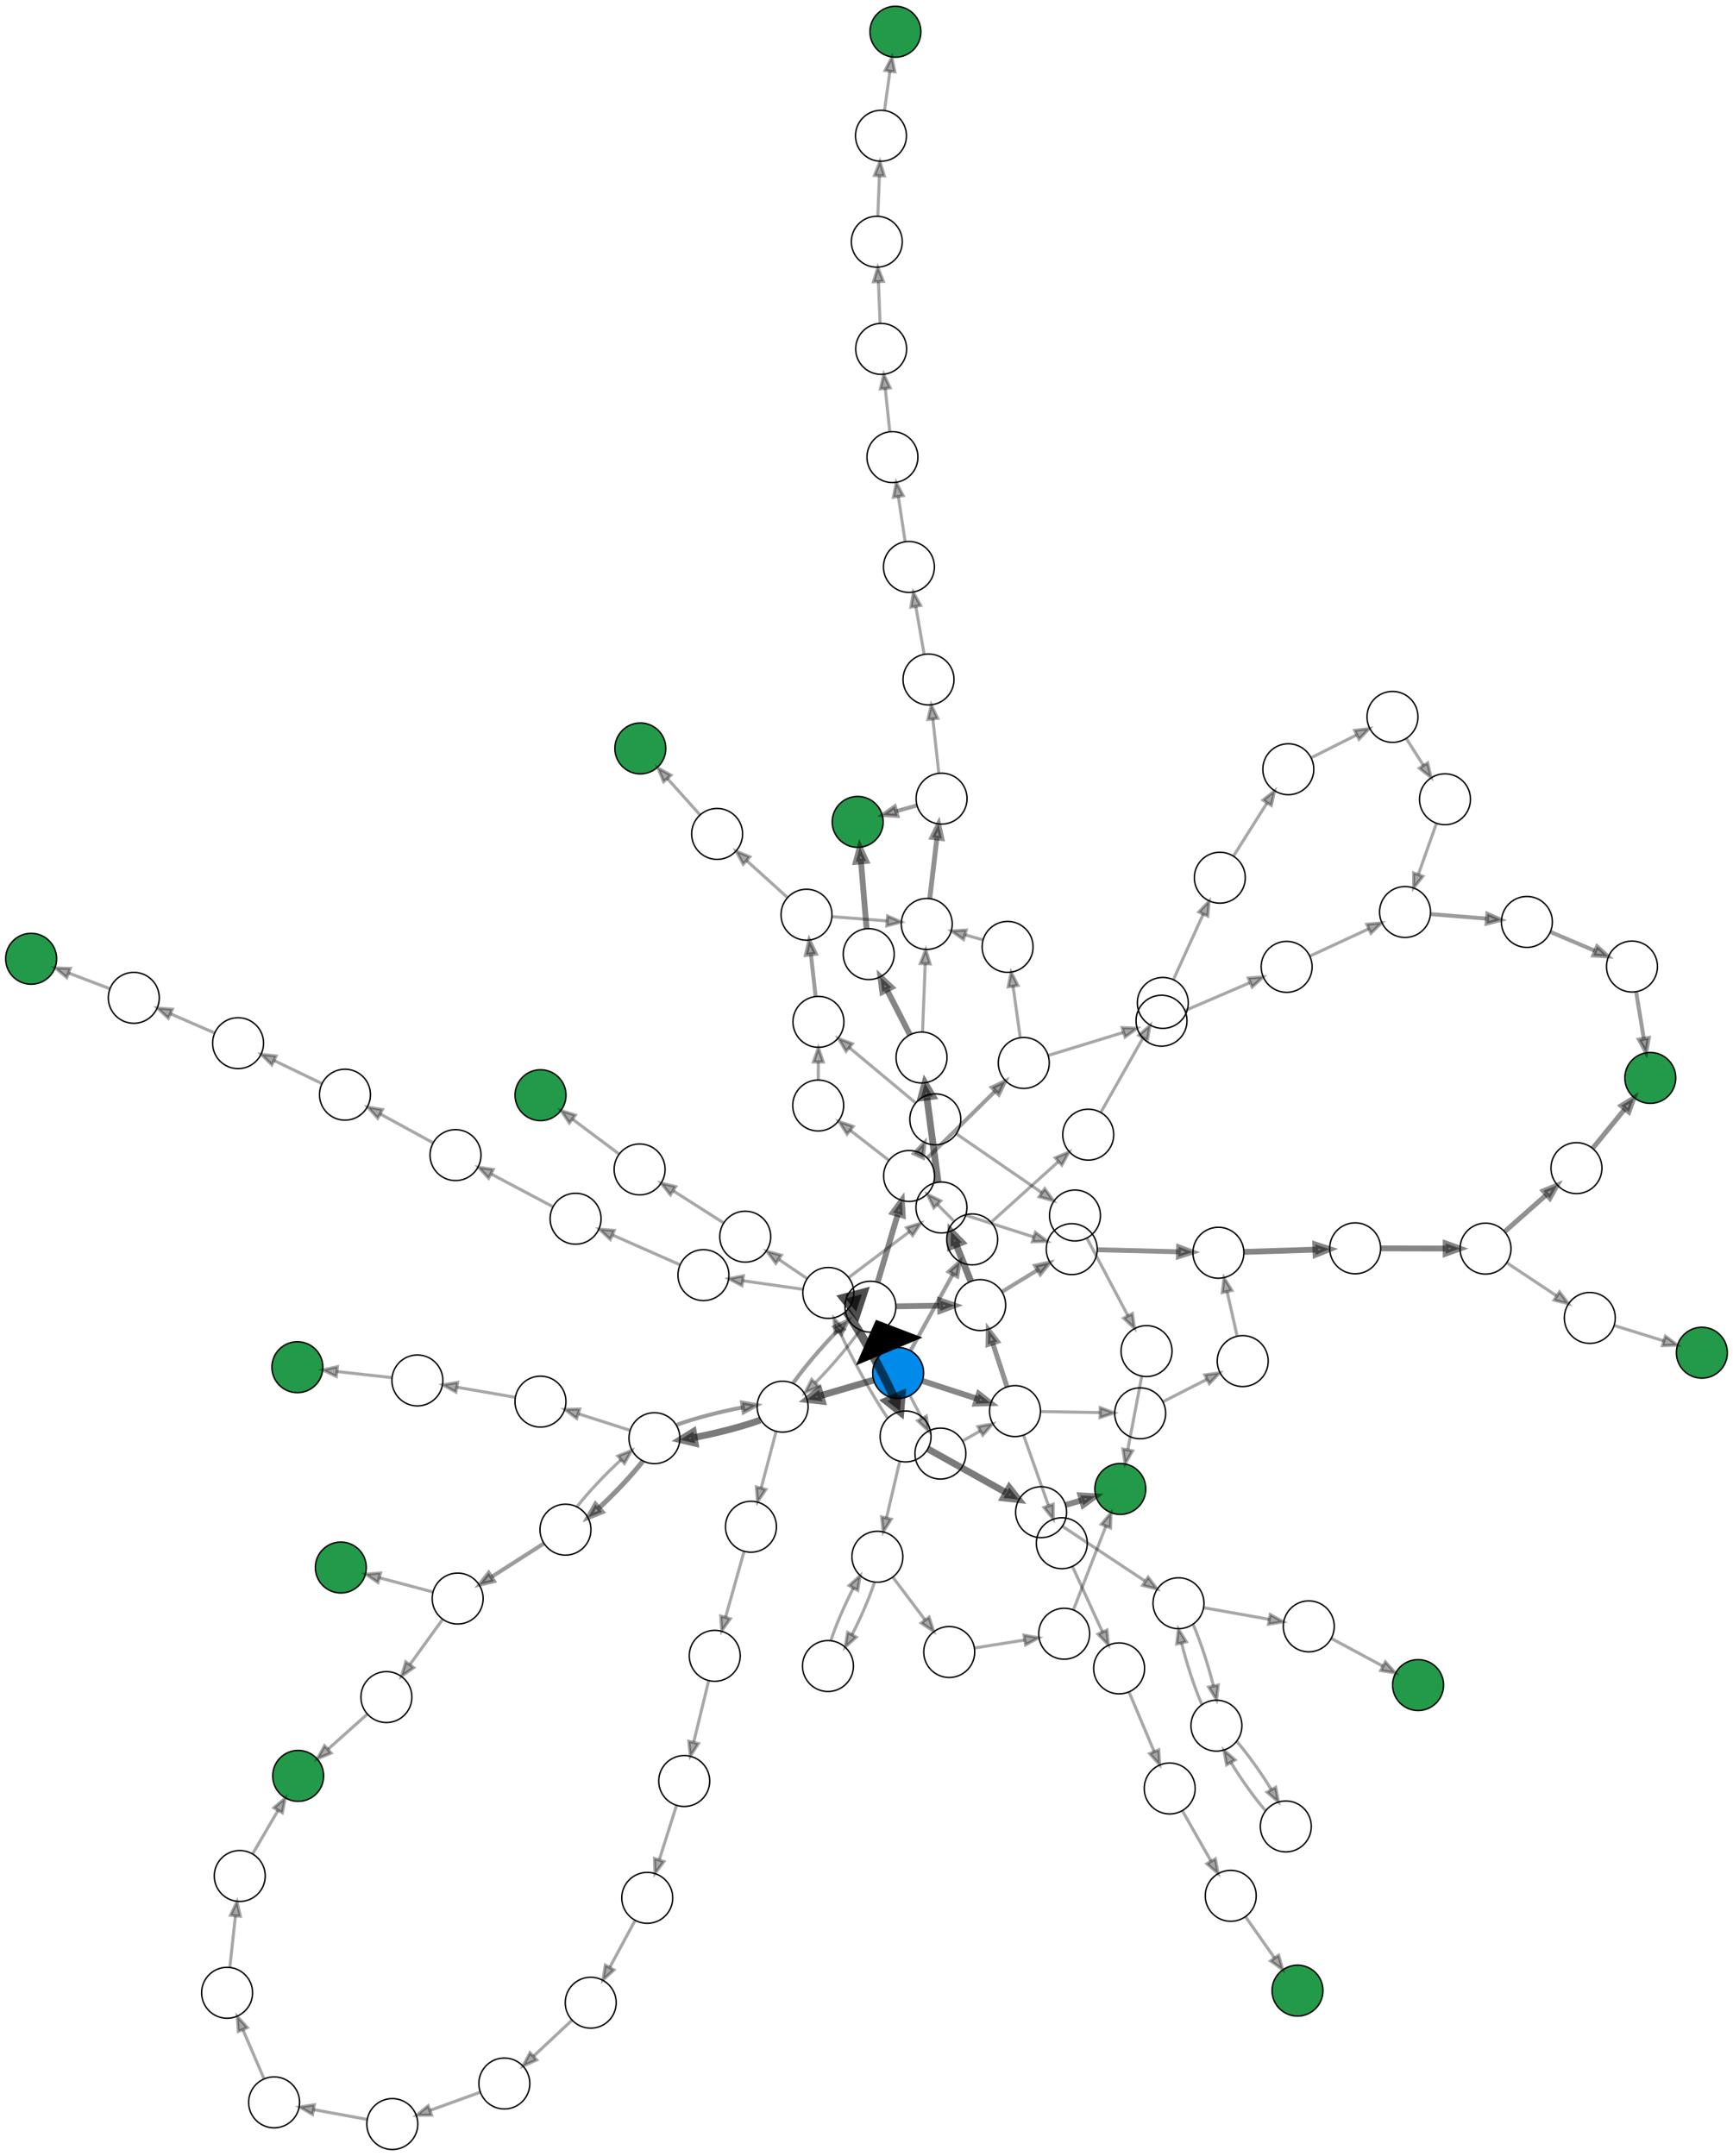 <?xml version="1.0" encoding="UTF-8" standalone="no"?>
<!DOCTYPE svg PUBLIC "-//W3C//DTD SVG 1.1//EN"
 "http://www.w3.org/Graphics/SVG/1.1/DTD/svg11.dtd">
<!-- Generated by graphviz version 2.50.0 (20211204.2007)
 -->
<!-- Pages: 1 -->
<svg width="1224pt" height="1523pt"
 viewBox="0.00 0.00 1224.37 1522.60" xmlns="http://www.w3.org/2000/svg" xmlns:xlink="http://www.w3.org/1999/xlink">
<g id="graph0" class="graph" transform="scale(1 1) rotate(0) translate(4 1518.6)">
<polygon fill="white" stroke="transparent" points="-4,4 -4,-1518.6 1220.37,-1518.6 1220.37,4 -4,4"/>
<!-- 77000009888009114066004005554220033 -->
<g id="node1" class="node">
<title>77000009888009114066004005554220033</title>
<ellipse fill="#008ae9" stroke="black" cx="630.55" cy="-548.77" rx="18" ry="18"/>
</g>
<!-- 77000009888009114660004005554220033 -->
<g id="node2" class="node">
<title>77000009888009114660004005554220033</title>
<ellipse fill="none" stroke="black" cx="610.97" cy="-595.61" rx="18" ry="18"/>
</g>
<!-- 77000009888009114066004005554220033&#45;&gt;77000009888009114660004005554220033 -->
<g id="edge115" class="edge">
<title>77000009888009114066004005554220033&#45;&gt;77000009888009114660004005554220033</title>
<path fill="none" stroke="#000000" stroke-width="12" d="M623.59,-565.42C623.09,-566.63 622.57,-567.87 622.05,-569.12"/>
<polygon fill="#000000" stroke="#000000" stroke-width="12" points="612.21,-565.43 618.04,-578.7 631.58,-573.53 612.21,-565.43"/>
</g>
<!-- 770000009888009114066004005554220033 -->
<g id="node8" class="node">
<title>770000009888009114066004005554220033</title>
<ellipse fill="none" stroke="black" cx="713.1" cy="-521.83" rx="18" ry="18"/>
</g>
<!-- 77000009888009114066004005554220033&#45;&gt;770000009888009114066004005554220033 -->
<g id="edge38" class="edge">
<title>77000009888009114066004005554220033&#45;&gt;770000009888009114066004005554220033</title>
<path fill="none" stroke="#000000" stroke-width="4.12" stroke-opacity="0.475" d="M648.06,-543.06C659.19,-539.43 673.81,-534.65 686.38,-530.55"/>
<polygon fill="#000000" fill-opacity="0.475" stroke="#000000" stroke-width="4.12" stroke-opacity="0.475" points="687.52,-533.98 695.9,-527.44 685.28,-527.11 687.52,-533.98"/>
</g>
<!-- 77000009888009114000664005554220033 -->
<g id="node22" class="node">
<title>77000009888009114000664005554220033</title>
<ellipse fill="none" stroke="black" cx="548.93" cy="-524.96" rx="18" ry="18"/>
</g>
<!-- 77000009888009114066004005554220033&#45;&gt;77000009888009114000664005554220033 -->
<g id="edge120" class="edge">
<title>77000009888009114066004005554220033&#45;&gt;77000009888009114000664005554220033</title>
<path fill="none" stroke="#000000" stroke-width="4.78" stroke-opacity="0.518" d="M613.24,-543.72C602.42,-540.56 588.26,-536.43 575.98,-532.85"/>
<polygon fill="#000000" fill-opacity="0.518" stroke="#000000" stroke-width="4.78" stroke-opacity="0.518" points="576.99,-528.78 566.22,-530 574.64,-536.82 576.99,-528.78"/>
</g>
<!-- 77000009888009114066004555004220033 -->
<g id="node72" class="node">
<title>77000009888009114066004555004220033</title>
<ellipse fill="none" stroke="black" cx="682.86" cy="-643.17" rx="18" ry="18"/>
</g>
<!-- 77000009888009114066004005554220033&#45;&gt;77000009888009114066004555004220033 -->
<g id="edge24" class="edge">
<title>77000009888009114066004005554220033&#45;&gt;77000009888009114066004555004220033</title>
<path fill="none" stroke="#000000" stroke-width="2.81" stroke-opacity="0.388" d="M639.43,-564.79C647.59,-579.52 659.82,-601.6 669.23,-618.57"/>
<polygon fill="#000000" fill-opacity="0.388" stroke="#000000" stroke-width="2.81" stroke-opacity="0.388" points="666.21,-620.34 674.12,-627.39 672.33,-616.95 666.21,-620.34"/>
</g>
<!-- 77009888009114066004005554220033 -->
<g id="node99" class="node">
<title>77009888009114066004005554220033</title>
<ellipse fill="none" stroke="black" cx="660.41" cy="-491.8" rx="18" ry="18"/>
</g>
<!-- 77000009888009114066004005554220033&#45;&gt;77009888009114066004005554220033 -->
<g id="edge22" class="edge">
<title>77000009888009114066004005554220033&#45;&gt;77009888009114066004005554220033</title>
<path fill="none" stroke="#000000" stroke-width="2.16" stroke-opacity="0.345" d="M639.03,-532.6C641.57,-527.75 644.42,-522.3 647.2,-517.01"/>
<polygon fill="#000000" fill-opacity="0.345" stroke="#000000" stroke-width="2.16" stroke-opacity="0.345" points="650.47,-518.3 652.01,-507.82 644.27,-515.05 650.47,-518.3"/>
</g>
<!-- 770000009888009114660004005554220033 -->
<g id="node3" class="node">
<title>770000009888009114660004005554220033</title>
<ellipse fill="none" stroke="black" cx="688.52" cy="-596.75" rx="18" ry="18"/>
</g>
<!-- 77000009888009114660004005554220033&#45;&gt;770000009888009114660004005554220033 -->
<g id="edge70" class="edge">
<title>77000009888009114660004005554220033&#45;&gt;770000009888009114660004005554220033</title>
<path fill="none" stroke="#000000" stroke-width="4.12" stroke-opacity="0.475" d="M629.35,-595.88C638.52,-596.02 649.83,-596.18 660.09,-596.33"/>
<polygon fill="#000000" fill-opacity="0.475" stroke="#000000" stroke-width="4.12" stroke-opacity="0.475" points="660.22,-599.94 670.27,-596.48 660.33,-592.72 660.22,-599.94"/>
</g>
<!-- 77000009888009114660004555004220033 -->
<g id="node16" class="node">
<title>77000009888009114660004555004220033</title>
<ellipse fill="none" stroke="black" cx="638.28" cy="-687.98" rx="18" ry="18"/>
</g>
<!-- 77000009888009114660004005554220033&#45;&gt;77000009888009114660004555004220033 -->
<g id="edge52" class="edge">
<title>77000009888009114660004005554220033&#45;&gt;77000009888009114660004555004220033</title>
<path fill="none" stroke="#000000" stroke-width="4.12" stroke-opacity="0.475" d="M616.11,-612.99C620.08,-626.41 625.64,-645.23 630.2,-660.66"/>
<polygon fill="#000000" fill-opacity="0.475" stroke="#000000" stroke-width="4.12" stroke-opacity="0.475" points="626.87,-662.12 633.17,-670.69 633.79,-660.08 626.87,-662.12"/>
</g>
<!-- 77000009888009114660004005554220033&#45;&gt;77000009888009114000664005554220033 -->
<g id="edge3" class="edge">
<title>77000009888009114660004005554220033&#45;&gt;77000009888009114000664005554220033</title>
<path fill="none" stroke="#000000" stroke-width="2.16" stroke-opacity="0.345" d="M603.62,-579.12C595.76,-567.91 583.26,-553.23 572.14,-541.94"/>
<polygon fill="#000000" fill-opacity="0.345" stroke="#000000" stroke-width="2.16" stroke-opacity="0.345" points="574.34,-539.2 564.73,-534.74 569.47,-544.22 574.34,-539.2"/>
</g>
<!-- 77000000888009114669004005554220033 -->
<g id="node25" class="node">
<title>77000000888009114669004005554220033</title>
<ellipse fill="none" stroke="black" cx="581.22" cy="-605.33" rx="18" ry="18"/>
</g>
<!-- 77000009888009114660004005554220033&#45;&gt;77000000888009114669004005554220033 -->
<g id="edge92" class="edge">
<title>77000009888009114660004005554220033&#45;&gt;77000000888009114669004005554220033</title>
<path fill="none" stroke="#000000" stroke-width="7.41" stroke-opacity="0.694" d="M593.67,-601.26C593.62,-601.28 593.57,-601.3 593.51,-601.31"/>
<polygon fill="#000000" fill-opacity="0.694" stroke="#000000" stroke-width="7.41" stroke-opacity="0.694" points="600.85,-592.1 593.36,-601.36 604.88,-604.42 600.85,-592.1"/>
</g>
<!-- 770000000888009114669004005554220033 -->
<g id="node4" class="node">
<title>770000000888009114669004005554220033</title>
<ellipse fill="none" stroke="black" cx="661.14" cy="-665.72" rx="18" ry="18"/>
</g>
<!-- 770000009888009114660004005554220033&#45;&gt;770000000888009114669004005554220033 -->
<g id="edge25" class="edge">
<title>770000009888009114660004005554220033&#45;&gt;770000000888009114669004005554220033</title>
<path fill="none" stroke="#000000" stroke-width="4.78" stroke-opacity="0.518" d="M681.75,-613.8C678.67,-621.56 674.95,-630.93 671.52,-639.56"/>
<polygon fill="#000000" fill-opacity="0.518" stroke="#000000" stroke-width="4.78" stroke-opacity="0.518" points="667.63,-638.03 667.83,-648.87 675.41,-641.12 667.63,-638.03"/>
</g>
<!-- 779000009888000114660004005554220033 -->
<g id="node57" class="node">
<title>779000009888000114660004005554220033</title>
<ellipse fill="none" stroke="black" cx="753.2" cy="-636.29" rx="18" ry="18"/>
</g>
<!-- 770000009888009114660004005554220033&#45;&gt;779000009888000114660004005554220033 -->
<g id="edge85" class="edge">
<title>770000009888009114660004005554220033&#45;&gt;779000009888000114660004005554220033</title>
<path fill="none" stroke="#000000" stroke-width="2.81" stroke-opacity="0.388" d="M704.18,-606.32C711.64,-610.88 720.75,-616.45 729.07,-621.54"/>
<polygon fill="#000000" fill-opacity="0.388" stroke="#000000" stroke-width="2.81" stroke-opacity="0.388" points="727.33,-624.57 737.68,-626.8 730.98,-618.6 727.33,-624.57"/>
</g>
<!-- 770000888000009114669004005554220033 -->
<g id="node5" class="node">
<title>770000888000009114669004005554220033</title>
<ellipse fill="none" stroke="black" cx="647.07" cy="-771.7" rx="18" ry="18"/>
</g>
<!-- 770000000888009114669004005554220033&#45;&gt;770000888000009114669004005554220033 -->
<g id="edge27" class="edge">
<title>770000000888009114669004005554220033&#45;&gt;770000888000009114669004005554220033</title>
<path fill="none" stroke="#000000" stroke-width="4.78" stroke-opacity="0.518" d="M658.75,-683.7C656.58,-700.06 653.34,-724.5 650.82,-743.47"/>
<polygon fill="#000000" fill-opacity="0.518" stroke="#000000" stroke-width="4.78" stroke-opacity="0.518" points="646.64,-743.17 649.47,-753.63 654.93,-744.27 646.64,-743.17"/>
</g>
<!-- 770000000888009114669004005554220033&#45;&gt;779000009888000114660004005554220033 -->
<g id="edge34" class="edge">
<title>770000000888009114669004005554220033&#45;&gt;779000009888000114660004005554220033</title>
<path fill="none" stroke="#000000" stroke-width="2.16" stroke-opacity="0.345" d="M678.46,-660.18C691.96,-655.87 710.94,-649.8 726.4,-644.85"/>
<polygon fill="#000000" fill-opacity="0.345" stroke="#000000" stroke-width="2.16" stroke-opacity="0.345" points="727.5,-648.18 735.96,-641.8 725.37,-641.51 727.5,-648.18"/>
</g>
<!-- 770004888004009114669000005550220033 -->
<g id="node6" class="node">
<title>770004888004009114669000005550220033</title>
<ellipse fill="none" stroke="black" cx="609.75" cy="-844.78" rx="18" ry="18"/>
</g>
<!-- 770000888000009114669004005554220033&#45;&gt;770004888004009114669000005550220033 -->
<g id="edge26" class="edge">
<title>770000888000009114669004005554220033&#45;&gt;770004888004009114669000005550220033</title>
<path fill="none" stroke="#000000" stroke-width="4.12" stroke-opacity="0.475" d="M638.79,-787.92C634.05,-797.19 628.01,-809.02 622.66,-819.49"/>
<polygon fill="#000000" fill-opacity="0.475" stroke="#000000" stroke-width="4.12" stroke-opacity="0.475" points="619.34,-818.06 618.01,-828.6 625.77,-821.34 619.34,-818.06"/>
</g>
<!-- 770000888000009114669004555004220033 -->
<g id="node38" class="node">
<title>770000888000009114669004555004220033</title>
<ellipse fill="none" stroke="black" cx="650.77" cy="-866.09" rx="18" ry="18"/>
</g>
<!-- 770000888000009114669004005554220033&#45;&gt;770000888000009114669004555004220033 -->
<g id="edge82" class="edge">
<title>770000888000009114669004005554220033&#45;&gt;770000888000009114669004555004220033</title>
<path fill="none" stroke="#000000" stroke-width="2.16" stroke-opacity="0.345" d="M647.79,-789.9C648.32,-803.48 649.05,-822.29 649.66,-837.82"/>
<polygon fill="#000000" fill-opacity="0.345" stroke="#000000" stroke-width="2.16" stroke-opacity="0.345" points="646.17,-838.09 650.06,-847.94 653.16,-837.81 646.17,-838.09"/>
</g>
<!-- 770004888004009114669000000555220033 -->
<g id="node7" class="node">
<title>770004888004009114669000000555220033</title>
<ellipse fill="#239a49" stroke="black" cx="601.96" cy="-938.21" rx="18" ry="18"/>
</g>
<!-- 770004888004009114669000005550220033&#45;&gt;770004888004009114669000000555220033 -->
<g id="edge42" class="edge">
<title>770004888004009114669000005550220033&#45;&gt;770004888004009114669000000555220033</title>
<path fill="none" stroke="#000000" stroke-width="4.12" stroke-opacity="0.475" d="M608.24,-862.79C607.12,-876.24 605.57,-894.86 604.29,-910.23"/>
<polygon fill="#000000" fill-opacity="0.475" stroke="#000000" stroke-width="4.12" stroke-opacity="0.475" points="600.69,-909.99 603.45,-920.25 607.88,-910.59 600.69,-909.99"/>
</g>
<!-- 770000009888009114066004005554220033&#45;&gt;770000009888009114660004005554220033 -->
<g id="edge116" class="edge">
<title>770000009888009114066004005554220033&#45;&gt;770000009888009114660004005554220033</title>
<path fill="none" stroke="#000000" stroke-width="3.47" stroke-opacity="0.431" d="M707.4,-539.2C704.42,-548.28 700.71,-559.59 697.37,-569.78"/>
<polygon fill="#000000" fill-opacity="0.431" stroke="#000000" stroke-width="3.47" stroke-opacity="0.431" points="693.98,-568.87 694.19,-579.46 700.63,-571.05 693.98,-568.87"/>
</g>
<!-- 779000009888000114066004005554220033 -->
<g id="node9" class="node">
<title>779000009888000114066004005554220033</title>
<ellipse fill="none" stroke="black" cx="801.54" cy="-520.26" rx="18" ry="18"/>
</g>
<!-- 770000009888009114066004005554220033&#45;&gt;779000009888000114066004005554220033 -->
<g id="edge91" class="edge">
<title>770000009888009114066004005554220033&#45;&gt;779000009888000114066004005554220033</title>
<path fill="none" stroke="#000000" stroke-width="2.16" stroke-opacity="0.345" d="M731.43,-521.5C743.4,-521.29 759.29,-521.01 772.91,-520.77"/>
<polygon fill="#000000" fill-opacity="0.345" stroke="#000000" stroke-width="2.16" stroke-opacity="0.345" points="773.3,-524.26 783.24,-520.59 773.17,-517.26 773.3,-524.26"/>
</g>
<!-- 770000009888009114000664005554220033 -->
<g id="node62" class="node">
<title>770000009888009114000664005554220033</title>
<ellipse fill="none" stroke="black" cx="746.17" cy="-428.46" rx="18" ry="18"/>
</g>
<!-- 770000009888009114066004005554220033&#45;&gt;770000009888009114000664005554220033 -->
<g id="edge1" class="edge">
<title>770000009888009114066004005554220033&#45;&gt;770000009888009114000664005554220033</title>
<path fill="none" stroke="#000000" stroke-width="2.16" stroke-opacity="0.345" d="M719.17,-504.7C724.06,-490.88 731.04,-471.2 736.67,-455.29"/>
<polygon fill="#000000" fill-opacity="0.345" stroke="#000000" stroke-width="2.16" stroke-opacity="0.345" points="740.11,-456.07 740.15,-445.48 733.51,-453.74 740.11,-456.07"/>
</g>
<!-- 779000009888110004066004005554220033 -->
<g id="node10" class="node">
<title>779000009888110004066004005554220033</title>
<ellipse fill="none" stroke="black" cx="873.99" cy="-557.16" rx="18" ry="18"/>
</g>
<!-- 779000009888000114066004005554220033&#45;&gt;779000009888110004066004005554220033 -->
<g id="edge112" class="edge">
<title>779000009888000114066004005554220033&#45;&gt;779000009888110004066004005554220033</title>
<path fill="none" stroke="#000000" stroke-width="2.16" stroke-opacity="0.345" d="M817.62,-528.45C826.74,-533.1 838.38,-539.02 848.7,-544.28"/>
<polygon fill="#000000" fill-opacity="0.345" stroke="#000000" stroke-width="2.16" stroke-opacity="0.345" points="847.21,-547.45 857.71,-548.87 850.38,-541.21 847.21,-547.45"/>
</g>
<!-- 779000009888110004660004005554220033 -->
<g id="node11" class="node">
<title>779000009888110004660004005554220033</title>
<ellipse fill="none" stroke="black" cx="856.8" cy="-633.73" rx="18" ry="18"/>
</g>
<!-- 779000009888110004066004005554220033&#45;&gt;779000009888110004660004005554220033 -->
<g id="edge119" class="edge">
<title>779000009888110004066004005554220033&#45;&gt;779000009888110004660004005554220033</title>
<path fill="none" stroke="#000000" stroke-width="2.16" stroke-opacity="0.345" d="M870,-574.92C867.92,-584.2 865.33,-595.76 862.99,-606.17"/>
<polygon fill="#000000" fill-opacity="0.345" stroke="#000000" stroke-width="2.16" stroke-opacity="0.345" points="859.54,-605.54 860.77,-616.07 866.37,-607.08 859.54,-605.54"/>
</g>
<!-- 770000000888119004669004005554220033 -->
<g id="node12" class="node">
<title>770000000888119004669004005554220033</title>
<ellipse fill="none" stroke="black" cx="953.43" cy="-636.86" rx="18" ry="18"/>
</g>
<!-- 779000009888110004660004005554220033&#45;&gt;770000000888119004669004005554220033 -->
<g id="edge21" class="edge">
<title>779000009888110004660004005554220033&#45;&gt;770000000888119004669004005554220033</title>
<path fill="none" stroke="#000000" stroke-width="4.12" stroke-opacity="0.475" d="M874.98,-634.32C889.15,-634.78 909.08,-635.43 925.31,-635.95"/>
<polygon fill="#000000" fill-opacity="0.475" stroke="#000000" stroke-width="4.12" stroke-opacity="0.475" points="925.23,-639.56 935.34,-636.28 925.46,-632.34 925.23,-639.56"/>
</g>
<!-- 770000888000119004669004005554220033 -->
<g id="node13" class="node">
<title>770000888000119004669004005554220033</title>
<ellipse fill="none" stroke="black" cx="1045.53" cy="-636.65" rx="18" ry="18"/>
</g>
<!-- 770000000888119004669004005554220033&#45;&gt;770000888000119004669004005554220033 -->
<g id="edge80" class="edge">
<title>770000000888119004669004005554220033&#45;&gt;770000888000119004669004005554220033</title>
<path fill="none" stroke="#000000" stroke-width="4.12" stroke-opacity="0.475" d="M971.63,-636.82C984.62,-636.79 1002.35,-636.75 1017.19,-636.71"/>
<polygon fill="#000000" fill-opacity="0.475" stroke="#000000" stroke-width="4.12" stroke-opacity="0.475" points="1017.38,-640.32 1027.37,-636.69 1017.37,-633.1 1017.38,-640.32"/>
</g>
<!-- 770000888004119004669004005550220033 -->
<g id="node14" class="node">
<title>770000888004119004669004005550220033</title>
<ellipse fill="none" stroke="black" cx="1119.19" cy="-587.67" rx="18" ry="18"/>
</g>
<!-- 770000888000119004669004005554220033&#45;&gt;770000888004119004669004005550220033 -->
<g id="edge109" class="edge">
<title>770000888000119004669004005554220033&#45;&gt;770000888004119004669004005550220033</title>
<path fill="none" stroke="#000000" stroke-width="2.16" stroke-opacity="0.345" d="M1060.8,-626.5C1070.84,-619.82 1084.18,-610.95 1095.58,-603.37"/>
<polygon fill="#000000" fill-opacity="0.345" stroke="#000000" stroke-width="2.16" stroke-opacity="0.345" points="1097.81,-606.09 1104.2,-597.64 1093.94,-600.26 1097.81,-606.09"/>
</g>
<!-- 770004888004119004669000005550220033 -->
<g id="node58" class="node">
<title>770004888004119004669000005550220033</title>
<ellipse fill="none" stroke="black" cx="1109.77" cy="-693.54" rx="18" ry="18"/>
</g>
<!-- 770000888000119004669004005554220033&#45;&gt;770004888004119004669000005550220033 -->
<g id="edge5" class="edge">
<title>770000888000119004669004005554220033&#45;&gt;770004888004119004669000005550220033</title>
<path fill="none" stroke="#000000" stroke-width="3.47" stroke-opacity="0.431" d="M1059.16,-648.71C1067.67,-656.26 1078.82,-666.13 1088.49,-674.69"/>
<polygon fill="#000000" fill-opacity="0.431" stroke="#000000" stroke-width="3.47" stroke-opacity="0.431" points="1086.36,-677.48 1096.17,-681.49 1091,-672.24 1086.36,-677.48"/>
</g>
<!-- 770000888004119004669004000555220033 -->
<g id="node15" class="node">
<title>770000888004119004669004000555220033</title>
<ellipse fill="#239a49" stroke="black" cx="1198.37" cy="-563.09" rx="18" ry="18"/>
</g>
<!-- 770000888004119004669004005550220033&#45;&gt;770000888004119004669004000555220033 -->
<g id="edge45" class="edge">
<title>770000888004119004669004005550220033&#45;&gt;770000888004119004669004000555220033</title>
<path fill="none" stroke="#000000" stroke-width="2.16" stroke-opacity="0.345" d="M1136.76,-582.22C1146.98,-579.04 1160.07,-574.98 1171.56,-571.41"/>
<polygon fill="#000000" fill-opacity="0.345" stroke="#000000" stroke-width="2.16" stroke-opacity="0.345" points="1172.61,-574.75 1181.12,-568.44 1170.53,-568.07 1172.61,-574.75"/>
</g>
<!-- 77000000888009114669004555004220033 -->
<g id="node17" class="node">
<title>77000000888009114669004555004220033</title>
<ellipse fill="none" stroke="black" cx="656.79" cy="-728.02" rx="18" ry="18"/>
</g>
<!-- 77000009888009114660004555004220033&#45;&gt;77000000888009114669004555004220033 -->
<g id="edge19" class="edge">
<title>77000009888009114660004555004220033&#45;&gt;77000000888009114669004555004220033</title>
<path fill="none" stroke="#000000" stroke-width="2.81" stroke-opacity="0.388" d="M646.02,-704.73C646.09,-704.87 646.15,-705.01 646.22,-705.15"/>
<polygon fill="#000000" fill-opacity="0.388" stroke="#000000" stroke-width="2.81" stroke-opacity="0.388" points="641.77,-703.86 649.14,-711.47 648.12,-700.92 641.77,-703.86"/>
</g>
<!-- 770000009888009114660004555004220033 -->
<g id="node36" class="node">
<title>770000009888009114660004555004220033</title>
<ellipse fill="none" stroke="black" cx="719.3" cy="-767.86" rx="18" ry="18"/>
</g>
<!-- 77000009888009114660004555004220033&#45;&gt;770000009888009114660004555004220033 -->
<g id="edge97" class="edge">
<title>77000009888009114660004555004220033&#45;&gt;770000009888009114660004555004220033</title>
<path fill="none" stroke="#000000" stroke-width="2.81" stroke-opacity="0.388" d="M651.3,-700.82C664.17,-713.51 684.06,-733.12 699.01,-747.86"/>
<polygon fill="#000000" fill-opacity="0.388" stroke="#000000" stroke-width="2.81" stroke-opacity="0.388" points="696.74,-750.53 706.31,-755.06 701.65,-745.55 696.74,-750.53"/>
</g>
<!-- 77009888009114660004555004220033 -->
<g id="node98" class="node">
<title>77009888009114660004555004220033</title>
<ellipse fill="none" stroke="black" cx="574.06" cy="-737.8" rx="18" ry="18"/>
</g>
<!-- 77000009888009114660004555004220033&#45;&gt;77009888009114660004555004220033 -->
<g id="edge118" class="edge">
<title>77000009888009114660004555004220033&#45;&gt;77009888009114660004555004220033</title>
<path fill="none" stroke="#000000" stroke-width="2.16" stroke-opacity="0.345" d="M624.03,-699.04C615.99,-705.27 605.77,-713.2 596.67,-720.26"/>
<polygon fill="#000000" fill-opacity="0.345" stroke="#000000" stroke-width="2.16" stroke-opacity="0.345" points="594.47,-717.53 588.72,-726.43 598.76,-723.06 594.47,-717.53"/>
</g>
<!-- 77000888009114669004555004220033 -->
<g id="node18" class="node">
<title>77000888009114669004555004220033</title>
<ellipse fill="none" stroke="black" cx="574.23" cy="-796.9" rx="18" ry="18"/>
</g>
<!-- 77000000888009114669004555004220033&#45;&gt;77000888009114669004555004220033 -->
<g id="edge106" class="edge">
<title>77000000888009114669004555004220033&#45;&gt;77000888009114669004555004220033</title>
<path fill="none" stroke="#000000" stroke-width="2.16" stroke-opacity="0.345" d="M642.79,-739.7C629.98,-750.39 610.83,-766.37 596.02,-778.73"/>
<polygon fill="#000000" fill-opacity="0.345" stroke="#000000" stroke-width="2.16" stroke-opacity="0.345" points="593.74,-776.07 588.31,-785.16 598.23,-781.44 593.74,-776.07"/>
</g>
<!-- 77000888000009114669004555004220033 -->
<g id="node73" class="node">
<title>77000888000009114669004555004220033</title>
<ellipse fill="none" stroke="black" cx="755.47" cy="-660.06" rx="18" ry="18"/>
</g>
<!-- 77000000888009114669004555004220033&#45;&gt;77000888000009114669004555004220033 -->
<g id="edge90" class="edge">
<title>77000000888009114669004555004220033&#45;&gt;77000888000009114669004555004220033</title>
<path fill="none" stroke="#000000" stroke-width="2.16" stroke-opacity="0.345" d="M671.78,-717.7C687.79,-706.67 713.38,-689.04 732.05,-676.18"/>
<polygon fill="#000000" fill-opacity="0.345" stroke="#000000" stroke-width="2.16" stroke-opacity="0.345" points="734.09,-679.03 740.34,-670.47 730.12,-673.26 734.09,-679.03"/>
</g>
<!-- 77888000009114669004555004220033 -->
<g id="node19" class="node">
<title>77888000009114669004555004220033</title>
<ellipse fill="none" stroke="black" cx="565.79" cy="-872.62" rx="18" ry="18"/>
</g>
<!-- 77000888009114669004555004220033&#45;&gt;77888000009114669004555004220033 -->
<g id="edge107" class="edge">
<title>77000888009114669004555004220033&#45;&gt;77888000009114669004555004220033</title>
<path fill="none" stroke="#000000" stroke-width="2.81" stroke-opacity="0.388" d="M572.23,-814.85C571.25,-823.65 570.04,-834.45 568.94,-844.33"/>
<polygon fill="#000000" fill-opacity="0.388" stroke="#000000" stroke-width="2.81" stroke-opacity="0.388" points="565.43,-844.22 567.8,-854.54 572.39,-844.99 565.43,-844.22"/>
</g>
<!-- 77888004009114669004555000220033 -->
<g id="node20" class="node">
<title>77888004009114669004555000220033</title>
<ellipse fill="none" stroke="black" cx="502.64" cy="-929.72" rx="18" ry="18"/>
</g>
<!-- 77888000009114669004555004220033&#45;&gt;77888004009114669004555000220033 -->
<g id="edge54" class="edge">
<title>77888000009114669004555004220033&#45;&gt;77888004009114669004555000220033</title>
<path fill="none" stroke="#000000" stroke-width="2.16" stroke-opacity="0.345" d="M552.39,-884.73C544.02,-892.3 533.06,-902.21 523.56,-910.8"/>
<polygon fill="#000000" fill-opacity="0.345" stroke="#000000" stroke-width="2.16" stroke-opacity="0.345" points="521.08,-908.32 516.01,-917.62 525.78,-913.51 521.08,-908.32"/>
</g>
<!-- 77888000009114669004555004220033&#45;&gt;770000888000009114669004555004220033 -->
<g id="edge89" class="edge">
<title>77888000009114669004555004220033&#45;&gt;770000888000009114669004555004220033</title>
<path fill="none" stroke="#000000" stroke-width="2.16" stroke-opacity="0.345" d="M583.81,-871.23C595.07,-870.37 609.82,-869.23 622.61,-868.25"/>
<polygon fill="#000000" fill-opacity="0.345" stroke="#000000" stroke-width="2.16" stroke-opacity="0.345" points="623.07,-871.73 632.77,-867.47 622.53,-864.75 623.07,-871.73"/>
</g>
<!-- 77888004009114669004000555220033 -->
<g id="node21" class="node">
<title>77888004009114669004000555220033</title>
<ellipse fill="#239a49" stroke="black" cx="448.4" cy="-990.13" rx="18" ry="18"/>
</g>
<!-- 77888004009114669004555000220033&#45;&gt;77888004009114669004000555220033 -->
<g id="edge41" class="edge">
<title>77888004009114669004555000220033&#45;&gt;77888004009114669004000555220033</title>
<path fill="none" stroke="#000000" stroke-width="2.16" stroke-opacity="0.345" d="M490.6,-943.12C483.82,-950.68 475.18,-960.3 467.5,-968.86"/>
<polygon fill="#000000" fill-opacity="0.345" stroke="#000000" stroke-width="2.16" stroke-opacity="0.345" points="464.86,-966.56 460.78,-976.34 470.07,-971.24 464.86,-966.56"/>
</g>
<!-- 77000009888009114000664005554220033&#45;&gt;77000009888009114660004005554220033 -->
<g id="edge69" class="edge">
<title>77000009888009114000664005554220033&#45;&gt;77000009888009114660004005554220033</title>
<path fill="none" stroke="#000000" stroke-width="2.81" stroke-opacity="0.388" d="M556.28,-541.45C564.14,-552.66 576.64,-567.34 587.76,-578.63"/>
<polygon fill="#000000" fill-opacity="0.388" stroke="#000000" stroke-width="2.81" stroke-opacity="0.388" points="585.56,-581.37 595.17,-585.83 590.44,-576.35 585.56,-581.37"/>
</g>
<!-- 77000000888009114009664005554220033 -->
<g id="node23" class="node">
<title>77000000888009114009664005554220033</title>
<ellipse fill="none" stroke="black" cx="458.35" cy="-502.7" rx="18" ry="18"/>
</g>
<!-- 77000009888009114000664005554220033&#45;&gt;77000000888009114009664005554220033 -->
<g id="edge108" class="edge">
<title>77000009888009114000664005554220033&#45;&gt;77000000888009114009664005554220033</title>
<path fill="none" stroke="#000000" stroke-width="4.78" stroke-opacity="0.518" d="M533.19,-515.51C520.37,-510.87 501.98,-506.08 486.63,-503.24"/>
<polygon fill="#000000" fill-opacity="0.518" stroke="#000000" stroke-width="4.78" stroke-opacity="0.518" points="487.14,-499.09 476.6,-501.62 485.8,-507.35 487.14,-499.09"/>
</g>
<!-- 77000009888009114000664555004220033 -->
<g id="node75" class="node">
<title>77000009888009114000664555004220033</title>
<ellipse fill="none" stroke="black" cx="526.56" cy="-440.1" rx="18" ry="18"/>
</g>
<!-- 77000009888009114000664005554220033&#45;&gt;77000009888009114000664555004220033 -->
<g id="edge32" class="edge">
<title>77000009888009114000664005554220033&#45;&gt;77000009888009114000664555004220033</title>
<path fill="none" stroke="#000000" stroke-width="2.16" stroke-opacity="0.345" d="M544.3,-507.37C541.27,-495.88 537.25,-480.64 533.8,-467.56"/>
<polygon fill="#000000" fill-opacity="0.345" stroke="#000000" stroke-width="2.16" stroke-opacity="0.345" points="537.12,-466.44 531.19,-457.66 530.36,-468.22 537.12,-466.44"/>
</g>
<!-- 77000000888009114009664005554220033&#45;&gt;77000009888009114000664005554220033 -->
<g id="edge66" class="edge">
<title>77000000888009114009664005554220033&#45;&gt;77000009888009114000664005554220033</title>
<path fill="none" stroke="#000000" stroke-width="2.81" stroke-opacity="0.388" d="M474.1,-512.14C486.91,-516.79 505.3,-521.58 520.65,-524.41"/>
<polygon fill="#000000" fill-opacity="0.388" stroke="#000000" stroke-width="2.81" stroke-opacity="0.388" points="520.25,-527.9 530.68,-526.04 521.37,-520.99 520.25,-527.9"/>
</g>
<!-- 77000888000009114009664005554220033 -->
<g id="node24" class="node">
<title>77000888000009114009664005554220033</title>
<ellipse fill="none" stroke="black" cx="395.5" cy="-438.05" rx="18" ry="18"/>
</g>
<!-- 77000000888009114009664005554220033&#45;&gt;77000888000009114009664005554220033 -->
<g id="edge18" class="edge">
<title>77000000888009114009664005554220033&#45;&gt;77000888000009114009664005554220033</title>
<path fill="none" stroke="#000000" stroke-width="3.47" stroke-opacity="0.431" d="M450.14,-486.43C442.18,-476.25 430.01,-463.34 419.11,-453.35"/>
<polygon fill="#000000" fill-opacity="0.431" stroke="#000000" stroke-width="3.47" stroke-opacity="0.431" points="421.32,-450.63 411.49,-446.68 416.71,-455.9 421.32,-450.63"/>
</g>
<!-- 77000088800009114009664005554220033 -->
<g id="node41" class="node">
<title>77000088800009114009664005554220033</title>
<ellipse fill="none" stroke="black" cx="377.84" cy="-528.53" rx="18" ry="18"/>
</g>
<!-- 77000000888009114009664005554220033&#45;&gt;77000088800009114009664005554220033 -->
<g id="edge121" class="edge">
<title>77000000888009114009664005554220033&#45;&gt;77000088800009114009664005554220033</title>
<path fill="none" stroke="#000000" stroke-width="2.16" stroke-opacity="0.345" d="M440.88,-508.31C430.36,-511.68 416.75,-516.04 404.87,-519.86"/>
<polygon fill="#000000" fill-opacity="0.345" stroke="#000000" stroke-width="2.16" stroke-opacity="0.345" points="403.45,-516.64 395,-523.02 405.59,-523.3 403.45,-516.64"/>
</g>
<!-- 77000888000009114009664005554220033&#45;&gt;77000000888009114009664005554220033 -->
<g id="edge20" class="edge">
<title>77000888000009114009664005554220033&#45;&gt;77000000888009114009664005554220033</title>
<path fill="none" stroke="#000000" stroke-width="2.16" stroke-opacity="0.345" d="M403.7,-454.32C411.66,-464.5 423.84,-477.42 434.73,-487.4"/>
<polygon fill="#000000" fill-opacity="0.345" stroke="#000000" stroke-width="2.16" stroke-opacity="0.345" points="432.53,-490.12 442.36,-494.08 437.14,-484.86 432.53,-490.12"/>
</g>
<!-- 77004888004009114009660005550220033 -->
<g id="node33" class="node">
<title>77004888004009114009660005550220033</title>
<ellipse fill="none" stroke="black" cx="319.34" cy="-389.36" rx="18" ry="18"/>
</g>
<!-- 77000888000009114009664005554220033&#45;&gt;77004888004009114009660005550220033 -->
<g id="edge87" class="edge">
<title>77000888000009114009664005554220033&#45;&gt;77004888004009114009660005550220033</title>
<path fill="none" stroke="#000000" stroke-width="2.81" stroke-opacity="0.388" d="M380.09,-428.2C369.56,-421.47 355.39,-412.41 343.39,-404.73"/>
<polygon fill="#000000" fill-opacity="0.388" stroke="#000000" stroke-width="2.81" stroke-opacity="0.388" points="345.04,-401.63 334.73,-399.2 341.27,-407.53 345.04,-401.63"/>
</g>
<!-- 77000000888009114669004005554220033&#45;&gt;770000000888009114669004005554220033 -->
<g id="edge31" class="edge">
<title>77000000888009114669004005554220033&#45;&gt;770000000888009114669004005554220033</title>
<path fill="none" stroke="#000000" stroke-width="2.16" stroke-opacity="0.345" d="M595.88,-616.4C607.82,-625.43 624.89,-638.32 638.57,-648.66"/>
<polygon fill="#000000" fill-opacity="0.345" stroke="#000000" stroke-width="2.16" stroke-opacity="0.345" points="636.49,-651.48 646.58,-654.71 640.71,-645.89 636.49,-651.48"/>
</g>
<!-- 77000888000009114669004005554220033 -->
<g id="node26" class="node">
<title>77000888000009114669004005554220033</title>
<ellipse fill="none" stroke="black" cx="635.79" cy="-503.91" rx="18" ry="18"/>
</g>
<!-- 77000000888009114669004005554220033&#45;&gt;77000888000009114669004005554220033 -->
<g id="edge48" class="edge">
<title>77000000888009114669004005554220033&#45;&gt;77000888000009114669004005554220033</title>
<path fill="none" stroke="#000000" stroke-width="6.09" stroke-opacity="0.608" d="M593.92,-592.3C604.49,-576.86 618.8,-550.85 627.87,-531.01"/>
<polygon fill="#000000" fill-opacity="0.608" stroke="#000000" stroke-width="6.09" stroke-opacity="0.608" points="632.76,-533.14 631.85,-521.84 622.98,-528.88 632.76,-533.14"/>
</g>
<!-- 77000088800009114669004005554220033 -->
<g id="node59" class="node">
<title>77000088800009114669004005554220033</title>
<ellipse fill="none" stroke="black" cx="522.51" cy="-645.1" rx="18" ry="18"/>
</g>
<!-- 77000000888009114669004005554220033&#45;&gt;77000088800009114669004005554220033 -->
<g id="edge51" class="edge">
<title>77000000888009114669004005554220033&#45;&gt;77000088800009114669004005554220033</title>
<path fill="none" stroke="#000000" stroke-width="2.16" stroke-opacity="0.345" d="M566.1,-615.57C560.12,-619.62 553.11,-624.38 546.47,-628.87"/>
<polygon fill="#000000" fill-opacity="0.345" stroke="#000000" stroke-width="2.16" stroke-opacity="0.345" points="544.1,-626.25 537.79,-634.76 548.03,-632.04 544.1,-626.25"/>
</g>
<!-- 77000888009114669004005554220033 -->
<g id="node91" class="node">
<title>77000888009114669004005554220033</title>
<ellipse fill="none" stroke="black" cx="492.98" cy="-617.92" rx="18" ry="18"/>
</g>
<!-- 77000000888009114669004005554220033&#45;&gt;77000888009114669004005554220033 -->
<g id="edge30" class="edge">
<title>77000000888009114669004005554220033&#45;&gt;77000888009114669004005554220033</title>
<path fill="none" stroke="#000000" stroke-width="2.16" stroke-opacity="0.345" d="M563.37,-607.88C551.17,-609.62 534.75,-611.96 520.84,-613.95"/>
<polygon fill="#000000" fill-opacity="0.345" stroke="#000000" stroke-width="2.16" stroke-opacity="0.345" points="520.21,-610.5 510.81,-615.38 521.2,-617.43 520.21,-610.5"/>
</g>
<!-- 77000888000009114669004005554220033&#45;&gt;77000000888009114669004005554220033 -->
<g id="edge44" class="edge">
<title>77000888000009114669004005554220033&#45;&gt;77000000888009114669004005554220033</title>
<path fill="none" stroke="#000000" stroke-width="2.16" stroke-opacity="0.345" d="M623.09,-516.94C612.53,-532.38 598.21,-558.38 589.15,-578.23"/>
<polygon fill="#000000" fill-opacity="0.345" stroke="#000000" stroke-width="2.16" stroke-opacity="0.345" points="585.94,-576.83 585.16,-587.4 592.36,-579.62 585.94,-576.83"/>
</g>
<!-- 77004888004009114669000005550220033 -->
<g id="node27" class="node">
<title>77004888004009114669000005550220033</title>
<ellipse fill="none" stroke="black" cx="731.55" cy="-450.4" rx="18" ry="18"/>
</g>
<!-- 77000888000009114669004005554220033&#45;&gt;77004888004009114669000005550220033 -->
<g id="edge74" class="edge">
<title>77000888000009114669004005554220033&#45;&gt;77004888004009114669000005550220033</title>
<path fill="none" stroke="#000000" stroke-width="4.78" stroke-opacity="0.518" d="M651.61,-495.07C666.58,-486.71 689.29,-474.02 706.68,-464.3"/>
<polygon fill="#000000" fill-opacity="0.518" stroke="#000000" stroke-width="4.78" stroke-opacity="0.518" points="709.03,-467.78 715.71,-459.25 704.94,-460.47 709.03,-467.78"/>
</g>
<!-- 77000888000009114669004005554002233 -->
<g id="node68" class="node">
<title>77000888000009114669004005554002233</title>
<ellipse fill="none" stroke="black" cx="615.89" cy="-418.92" rx="18" ry="18"/>
</g>
<!-- 77000888000009114669004005554220033&#45;&gt;77000888000009114669004005554002233 -->
<g id="edge95" class="edge">
<title>77000888000009114669004005554220033&#45;&gt;77000888000009114669004005554002233</title>
<path fill="none" stroke="#000000" stroke-width="2.16" stroke-opacity="0.345" d="M631.67,-486.3C628.97,-474.79 625.4,-459.52 622.33,-446.43"/>
<polygon fill="#000000" fill-opacity="0.345" stroke="#000000" stroke-width="2.16" stroke-opacity="0.345" points="625.69,-445.44 620.01,-436.51 618.88,-447.04 625.69,-445.44"/>
</g>
<!-- 77004888004009114669000005550223300 -->
<g id="node28" class="node">
<title>77004888004009114669000005550223300</title>
<ellipse fill="none" stroke="black" cx="828.62" cy="-386.05" rx="18" ry="18"/>
</g>
<!-- 77004888004009114669000005550220033&#45;&gt;77004888004009114669000005550223300 -->
<g id="edge64" class="edge">
<title>77004888004009114669000005550220033&#45;&gt;77004888004009114669000005550223300</title>
<path fill="none" stroke="#000000" stroke-width="2.16" stroke-opacity="0.345" d="M746.72,-440.34C762.25,-430.05 786.61,-413.9 804.73,-401.89"/>
<polygon fill="#000000" fill-opacity="0.345" stroke="#000000" stroke-width="2.16" stroke-opacity="0.345" points="807.16,-404.48 813.56,-396.04 803.29,-398.64 807.16,-404.48"/>
</g>
<!-- 77004888004009114669000000555220033 -->
<g id="node67" class="node">
<title>77004888004009114669000000555220033</title>
<ellipse fill="#239a49" stroke="black" cx="787.5" cy="-466.82" rx="18" ry="18"/>
</g>
<!-- 77004888004009114669000005550220033&#45;&gt;77004888004009114669000000555220033 -->
<g id="edge58" class="edge">
<title>77004888004009114669000005550220033&#45;&gt;77004888004009114669000000555220033</title>
<path fill="none" stroke="#000000" stroke-width="4.12" stroke-opacity="0.475" d="M748.95,-455.5C752.49,-456.54 756.3,-457.66 760.1,-458.78"/>
<polygon fill="#000000" fill-opacity="0.475" stroke="#000000" stroke-width="4.12" stroke-opacity="0.475" points="759.31,-462.31 769.92,-461.66 761.34,-455.38 759.31,-462.31"/>
</g>
<!-- 77000888000009110669004005554223304 -->
<g id="node29" class="node">
<title>77000888000009110669004005554223304</title>
<ellipse fill="none" stroke="black" cx="855.43" cy="-299.53" rx="18" ry="18"/>
</g>
<!-- 77004888004009114669000005550223300&#45;&gt;77000888000009110669004005554223304 -->
<g id="edge75" class="edge">
<title>77004888004009114669000005550223300&#45;&gt;77000888000009110669004005554223304</title>
<path fill="none" stroke="#000000" stroke-width="2.16" stroke-opacity="0.345" d="M839.01,-370.98C844.15,-359.07 849.69,-342.12 853.26,-327.71"/>
<polygon fill="#000000" fill-opacity="0.345" stroke="#000000" stroke-width="2.16" stroke-opacity="0.345" points="856.72,-328.3 855.49,-317.77 849.89,-326.77 856.72,-328.3"/>
</g>
<!-- 77004888004009114669000000555223300 -->
<g id="node31" class="node">
<title>77004888004009114669000000555223300</title>
<ellipse fill="none" stroke="black" cx="920.66" cy="-369.71" rx="18" ry="18"/>
</g>
<!-- 77004888004009114669000005550223300&#45;&gt;77004888004009114669000000555223300 -->
<g id="edge101" class="edge">
<title>77004888004009114669000005550223300&#45;&gt;77004888004009114669000000555223300</title>
<path fill="none" stroke="#000000" stroke-width="2.16" stroke-opacity="0.345" d="M846.37,-382.9C859.53,-380.57 877.72,-377.34 892.8,-374.66"/>
<polygon fill="#000000" fill-opacity="0.345" stroke="#000000" stroke-width="2.16" stroke-opacity="0.345" points="893.42,-378.1 902.65,-372.91 892.19,-371.21 893.42,-378.1"/>
</g>
<!-- 77000888000009110669004005554223304&#45;&gt;77004888004009114669000005550223300 -->
<g id="edge4" class="edge">
<title>77000888000009110669004005554223304&#45;&gt;77004888004009114669000005550223300</title>
<path fill="none" stroke="#000000" stroke-width="2.16" stroke-opacity="0.345" d="M845.05,-314.59C839.91,-326.51 834.37,-343.46 830.79,-357.87"/>
<polygon fill="#000000" fill-opacity="0.345" stroke="#000000" stroke-width="2.16" stroke-opacity="0.345" points="827.34,-357.28 828.57,-367.81 834.17,-358.81 827.34,-357.28"/>
</g>
<!-- 77000888000009011669004005554223304 -->
<g id="node30" class="node">
<title>77000888000009011669004005554223304</title>
<ellipse fill="none" stroke="black" cx="904.43" cy="-228.32" rx="18" ry="18"/>
</g>
<!-- 77000888000009110669004005554223304&#45;&gt;77000888000009011669004005554223304 -->
<g id="edge2" class="edge">
<title>77000888000009110669004005554223304&#45;&gt;77000888000009011669004005554223304</title>
<path fill="none" stroke="#000000" stroke-width="2.16" stroke-opacity="0.345" d="M869.92,-288.26C877.72,-279.17 887.01,-266.13 894.1,-254.51"/>
<polygon fill="#000000" fill-opacity="0.345" stroke="#000000" stroke-width="2.16" stroke-opacity="0.345" points="897.28,-256.01 899.24,-245.6 891.21,-252.51 897.28,-256.01"/>
</g>
<!-- 77000888000009011669004005554223304&#45;&gt;77000888000009110669004005554223304 -->
<g id="edge79" class="edge">
<title>77000888000009011669004005554223304&#45;&gt;77000888000009110669004005554223304</title>
<path fill="none" stroke="#000000" stroke-width="2.16" stroke-opacity="0.345" d="M889.95,-239.59C882.15,-248.68 872.86,-261.72 865.77,-273.34"/>
<polygon fill="#000000" fill-opacity="0.345" stroke="#000000" stroke-width="2.16" stroke-opacity="0.345" points="862.59,-271.85 860.63,-282.26 868.65,-275.34 862.59,-271.85"/>
</g>
<!-- 77004888004009114669000000555220330 -->
<g id="node32" class="node">
<title>77004888004009114669000000555220330</title>
<ellipse fill="#239a49" stroke="black" cx="997.89" cy="-328.22" rx="18" ry="18"/>
</g>
<!-- 77004888004009114669000000555223300&#45;&gt;77004888004009114669000000555220330 -->
<g id="edge17" class="edge">
<title>77004888004009114669000000555223300&#45;&gt;77004888004009114669000000555220330</title>
<path fill="none" stroke="#000000" stroke-width="2.16" stroke-opacity="0.345" d="M936.66,-361.12C947.12,-355.5 960.99,-348.04 972.89,-341.65"/>
<polygon fill="#000000" fill-opacity="0.345" stroke="#000000" stroke-width="2.16" stroke-opacity="0.345" points="974.75,-344.62 981.91,-336.81 971.44,-338.46 974.75,-344.62"/>
</g>
<!-- 77004888004009114009066005550220033 -->
<g id="node34" class="node">
<title>77004888004009114009066005550220033</title>
<ellipse fill="none" stroke="black" cx="268.99" cy="-319.73" rx="18" ry="18"/>
</g>
<!-- 77004888004009114009660005550220033&#45;&gt;77004888004009114009066005550220033 -->
<g id="edge110" class="edge">
<title>77004888004009114009660005550220033&#45;&gt;77004888004009114009066005550220033</title>
<path fill="none" stroke="#000000" stroke-width="2.16" stroke-opacity="0.345" d="M308.66,-374.59C301.98,-365.36 293.25,-353.28 285.67,-342.8"/>
<polygon fill="#000000" fill-opacity="0.345" stroke="#000000" stroke-width="2.16" stroke-opacity="0.345" points="288.35,-340.53 279.65,-334.48 282.67,-344.63 288.35,-340.53"/>
</g>
<!-- 77004888004009114009660000555220033 -->
<g id="node40" class="node">
<title>77004888004009114009660000555220033</title>
<ellipse fill="#239a49" stroke="black" cx="236.8" cy="-411.29" rx="18" ry="18"/>
</g>
<!-- 77004888004009114009660005550220033&#45;&gt;77004888004009114009660000555220033 -->
<g id="edge36" class="edge">
<title>77004888004009114009660005550220033&#45;&gt;77004888004009114009660000555220033</title>
<path fill="none" stroke="#000000" stroke-width="2.16" stroke-opacity="0.345" d="M301.83,-394.01C290.89,-396.92 276.56,-400.72 264.14,-404.02"/>
<polygon fill="#000000" fill-opacity="0.345" stroke="#000000" stroke-width="2.16" stroke-opacity="0.345" points="263.04,-400.69 254.28,-406.64 264.84,-407.46 263.04,-400.69"/>
</g>
<!-- 77004888004009114009066000555220033 -->
<g id="node35" class="node">
<title>77004888004009114009066000555220033</title>
<ellipse fill="#239a49" stroke="black" cx="206.66" cy="-264.04" rx="18" ry="18"/>
</g>
<!-- 77004888004009114009066005550220033&#45;&gt;77004888004009114009066000555220033 -->
<g id="edge29" class="edge">
<title>77004888004009114009066005550220033&#45;&gt;77004888004009114009066000555220033</title>
<path fill="none" stroke="#000000" stroke-width="2.16" stroke-opacity="0.345" d="M255.46,-307.65C247.38,-300.42 236.93,-291.09 227.77,-282.91"/>
<polygon fill="#000000" fill-opacity="0.345" stroke="#000000" stroke-width="2.16" stroke-opacity="0.345" points="229.94,-280.16 220.16,-276.1 225.28,-285.38 229.94,-280.16"/>
</g>
<!-- 770000000888009114669004555004220033 -->
<g id="node37" class="node">
<title>770000000888009114669004555004220033</title>
<ellipse fill="none" stroke="black" cx="707.87" cy="-849.89" rx="18" ry="18"/>
</g>
<!-- 770000009888009114660004555004220033&#45;&gt;770000000888009114669004555004220033 -->
<g id="edge104" class="edge">
<title>770000009888009114660004555004220033&#45;&gt;770000000888009114669004555004220033</title>
<path fill="none" stroke="#000000" stroke-width="2.16" stroke-opacity="0.345" d="M716.76,-786.07C715.29,-796.65 713.4,-810.21 711.74,-822.11"/>
<polygon fill="#000000" fill-opacity="0.345" stroke="#000000" stroke-width="2.16" stroke-opacity="0.345" points="708.28,-821.63 710.36,-832.02 715.21,-822.6 708.28,-821.63"/>
</g>
<!-- 779000009888000114660004555004220033 -->
<g id="node44" class="node">
<title>779000009888000114660004555004220033</title>
<ellipse fill="none" stroke="black" cx="816.62" cy="-797.71" rx="18" ry="18"/>
</g>
<!-- 770000009888009114660004555004220033&#45;&gt;779000009888000114660004555004220033 -->
<g id="edge68" class="edge">
<title>770000009888009114660004555004220033&#45;&gt;779000009888000114660004555004220033</title>
<path fill="none" stroke="#000000" stroke-width="2.16" stroke-opacity="0.345" d="M736.7,-773.2C751.37,-777.7 772.61,-784.21 789.51,-789.39"/>
<polygon fill="#000000" fill-opacity="0.345" stroke="#000000" stroke-width="2.16" stroke-opacity="0.345" points="788.78,-792.83 799.37,-792.42 790.84,-786.14 788.78,-792.83"/>
</g>
<!-- 770000000888009114669004555004220033&#45;&gt;770000888000009114669004555004220033 -->
<g id="edge14" class="edge">
<title>770000000888009114669004555004220033&#45;&gt;770000888000009114669004555004220033</title>
<path fill="none" stroke="#000000" stroke-width="2.16" stroke-opacity="0.345" d="M690.43,-854.84C686.44,-855.97 682.12,-857.2 677.83,-858.41"/>
<polygon fill="#000000" fill-opacity="0.345" stroke="#000000" stroke-width="2.16" stroke-opacity="0.345" points="676.77,-855.07 668.1,-861.17 678.68,-861.81 676.77,-855.07"/>
</g>
<!-- 770004888004009114669000555000220033 -->
<g id="node39" class="node">
<title>770004888004009114669000555000220033</title>
<ellipse fill="none" stroke="black" cx="661.23" cy="-954.65" rx="18" ry="18"/>
</g>
<!-- 770000888000009114669004555004220033&#45;&gt;770004888004009114669000555000220033 -->
<g id="edge9" class="edge">
<title>770000888000009114669004555004220033&#45;&gt;770004888004009114669000555000220033</title>
<path fill="none" stroke="#000000" stroke-width="3.47" stroke-opacity="0.431" d="M652.88,-884.01C654.33,-896.25 656.28,-912.73 657.92,-926.68"/>
<polygon fill="#000000" fill-opacity="0.431" stroke="#000000" stroke-width="3.47" stroke-opacity="0.431" points="654.47,-927.24 659.11,-936.76 661.42,-926.42 654.47,-927.24"/>
</g>
<!-- 770004888004009114669000555000220033&#45;&gt;770004888004009114669000000555220033 -->
<g id="edge111" class="edge">
<title>770004888004009114669000555000220033&#45;&gt;770004888004009114669000000555220033</title>
<path fill="none" stroke="#000000" stroke-width="2.81" stroke-opacity="0.388" d="M643.77,-949.81C639.22,-948.55 634.22,-947.16 629.3,-945.8"/>
<polygon fill="#000000" fill-opacity="0.388" stroke="#000000" stroke-width="2.81" stroke-opacity="0.388" points="630.07,-942.38 619.5,-943.08 628.2,-949.12 630.07,-942.38"/>
</g>
<!-- 770004888004009114669000555000223300 -->
<g id="node50" class="node">
<title>770004888004009114669000555000223300</title>
<ellipse fill="none" stroke="black" cx="652" cy="-1038.86" rx="18" ry="18"/>
</g>
<!-- 770004888004009114669000555000220033&#45;&gt;770004888004009114669000555000223300 -->
<g id="edge62" class="edge">
<title>770004888004009114669000555000220033&#45;&gt;770004888004009114669000555000223300</title>
<path fill="none" stroke="#000000" stroke-width="2.16" stroke-opacity="0.345" d="M659.23,-972.93C658.01,-984.04 656.43,-998.45 655.06,-1010.96"/>
<polygon fill="#000000" fill-opacity="0.345" stroke="#000000" stroke-width="2.16" stroke-opacity="0.345" points="651.58,-1010.59 653.96,-1020.92 658.53,-1011.36 651.58,-1010.59"/>
</g>
<!-- 77004088804009114009660005550220033 -->
<g id="node42" class="node">
<title>77004088804009114009660005550220033</title>
<ellipse fill="none" stroke="black" cx="290.87" cy="-543.5" rx="18" ry="18"/>
</g>
<!-- 77000088800009114009664005554220033&#45;&gt;77004088804009114009660005550220033 -->
<g id="edge63" class="edge">
<title>77000088800009114009664005554220033&#45;&gt;77004088804009114009660005550220033</title>
<path fill="none" stroke="#000000" stroke-width="2.16" stroke-opacity="0.345" d="M359.82,-531.63C348.04,-533.66 332.42,-536.35 319.02,-538.66"/>
<polygon fill="#000000" fill-opacity="0.345" stroke="#000000" stroke-width="2.16" stroke-opacity="0.345" points="318.13,-535.26 308.87,-540.4 319.32,-542.16 318.13,-535.26"/>
</g>
<!-- 77004088804009114009660000555220033 -->
<g id="node43" class="node">
<title>77004088804009114009660000555220033</title>
<ellipse fill="#239a49" stroke="black" cx="206.1" cy="-552.85" rx="18" ry="18"/>
</g>
<!-- 77004088804009114009660005550220033&#45;&gt;77004088804009114009660000555220033 -->
<g id="edge61" class="edge">
<title>77004088804009114009660005550220033&#45;&gt;77004088804009114009660000555220033</title>
<path fill="none" stroke="#000000" stroke-width="2.16" stroke-opacity="0.345" d="M272.89,-545.49C261.66,-546.73 246.94,-548.35 234.19,-549.75"/>
<polygon fill="#000000" fill-opacity="0.345" stroke="#000000" stroke-width="2.16" stroke-opacity="0.345" points="233.61,-546.3 224.05,-550.87 234.38,-553.25 233.61,-546.3"/>
</g>
<!-- 779000009888110004660004555004220033 -->
<g id="node45" class="node">
<title>779000009888110004660004555004220033</title>
<ellipse fill="none" stroke="black" cx="905.02" cy="-835.77" rx="18" ry="18"/>
</g>
<!-- 779000009888000114660004555004220033&#45;&gt;779000009888110004660004555004220033 -->
<g id="edge56" class="edge">
<title>779000009888000114660004555004220033&#45;&gt;779000009888110004660004555004220033</title>
<path fill="none" stroke="#000000" stroke-width="2.16" stroke-opacity="0.345" d="M833.25,-804.87C846.09,-810.39 864.1,-818.15 878.86,-824.51"/>
<polygon fill="#000000" fill-opacity="0.345" stroke="#000000" stroke-width="2.16" stroke-opacity="0.345" points="877.9,-827.9 888.46,-828.64 880.66,-821.47 877.9,-827.9"/>
</g>
<!-- 770000000888119004669004555004220033 -->
<g id="node46" class="node">
<title>770000000888119004669004555004220033</title>
<ellipse fill="none" stroke="black" cx="988.67" cy="-874.53" rx="18" ry="18"/>
</g>
<!-- 779000009888110004660004555004220033&#45;&gt;770000000888119004669004555004220033 -->
<g id="edge71" class="edge">
<title>779000009888110004660004555004220033&#45;&gt;770000000888119004669004555004220033</title>
<path fill="none" stroke="#000000" stroke-width="2.16" stroke-opacity="0.345" d="M921.54,-843.43C933.35,-848.89 949.45,-856.36 962.93,-862.6"/>
<polygon fill="#000000" fill-opacity="0.345" stroke="#000000" stroke-width="2.16" stroke-opacity="0.345" points="961.63,-865.86 972.18,-866.89 964.57,-859.51 961.63,-865.86"/>
</g>
<!-- 770000888000119004669004555004220033 -->
<g id="node47" class="node">
<title>770000888000119004669004555004220033</title>
<ellipse fill="none" stroke="black" cx="1074.75" cy="-867.52" rx="18" ry="18"/>
</g>
<!-- 770000000888119004669004555004220033&#45;&gt;770000888000119004669004555004220033 -->
<g id="edge55" class="edge">
<title>770000000888119004669004555004220033&#45;&gt;770000888000119004669004555004220033</title>
<path fill="none" stroke="#000000" stroke-width="2.81" stroke-opacity="0.388" d="M1006.93,-873.04C1018.34,-872.11 1033.28,-870.9 1046.23,-869.84"/>
<polygon fill="#000000" fill-opacity="0.388" stroke="#000000" stroke-width="2.81" stroke-opacity="0.388" points="1046.84,-873.3 1056.52,-869 1046.27,-866.33 1046.84,-873.3"/>
</g>
<!-- 770004888004119004669000555000220033 -->
<g id="node48" class="node">
<title>770004888004119004669000555000220033</title>
<ellipse fill="none" stroke="black" cx="1148.99" cy="-835.99" rx="18" ry="18"/>
</g>
<!-- 770000888000119004669004555004220033&#45;&gt;770004888004119004669000555000220033 -->
<g id="edge84" class="edge">
<title>770000888000119004669004555004220033&#45;&gt;770004888004119004669000555000220033</title>
<path fill="none" stroke="#000000" stroke-width="2.81" stroke-opacity="0.388" d="M1091.6,-860.37C1100.81,-856.46 1112.41,-851.53 1122.77,-847.12"/>
<polygon fill="#000000" fill-opacity="0.388" stroke="#000000" stroke-width="2.81" stroke-opacity="0.388" points="1124.37,-850.25 1132.21,-843.12 1121.64,-843.81 1124.37,-850.25"/>
</g>
<!-- 770004888004119004669000000555220033 -->
<g id="node49" class="node">
<title>770004888004119004669000000555220033</title>
<ellipse fill="#239a49" stroke="black" cx="1161.94" cy="-757.28" rx="18" ry="18"/>
</g>
<!-- 770004888004119004669000555000220033&#45;&gt;770004888004119004669000000555220033 -->
<g id="edge6" class="edge">
<title>770004888004119004669000555000220033&#45;&gt;770004888004119004669000000555220033</title>
<path fill="none" stroke="#000000" stroke-width="2.81" stroke-opacity="0.388" d="M1151.93,-818.13C1153.53,-808.37 1155.56,-796.06 1157.36,-785.08"/>
<polygon fill="#000000" fill-opacity="0.388" stroke="#000000" stroke-width="2.81" stroke-opacity="0.388" points="1160.84,-785.51 1159.01,-775.07 1153.93,-784.37 1160.84,-785.51"/>
</g>
<!-- 770004888004009114669000000555223300 -->
<g id="node51" class="node">
<title>770004888004009114669000000555223300</title>
<ellipse fill="none" stroke="black" cx="638.16" cy="-1118.39" rx="18" ry="18"/>
</g>
<!-- 770004888004009114669000555000223300&#45;&gt;770004888004009114669000000555223300 -->
<g id="edge33" class="edge">
<title>770004888004009114669000555000223300&#45;&gt;770004888004009114669000000555223300</title>
<path fill="none" stroke="#000000" stroke-width="2.16" stroke-opacity="0.345" d="M648.86,-1056.91C647.14,-1066.77 644.98,-1079.21 643.05,-1090.31"/>
<polygon fill="#000000" fill-opacity="0.345" stroke="#000000" stroke-width="2.16" stroke-opacity="0.345" points="639.56,-1089.96 641.29,-1100.42 646.45,-1091.16 639.56,-1089.96"/>
</g>
<!-- 770004888004000114669000009555223300 -->
<g id="node52" class="node">
<title>770004888004000114669000009555223300</title>
<ellipse fill="none" stroke="black" cx="626.51" cy="-1195.99" rx="18" ry="18"/>
</g>
<!-- 770004888004009114669000000555223300&#45;&gt;770004888004000114669000009555223300 -->
<g id="edge76" class="edge">
<title>770004888004009114669000000555223300&#45;&gt;770004888004000114669000009555223300</title>
<path fill="none" stroke="#000000" stroke-width="2.16" stroke-opacity="0.345" d="M635.46,-1136.39C634.05,-1145.79 632.29,-1157.51 630.7,-1168.06"/>
<polygon fill="#000000" fill-opacity="0.345" stroke="#000000" stroke-width="2.16" stroke-opacity="0.345" points="627.22,-1167.68 629.2,-1178.09 634.14,-1168.72 627.22,-1167.68"/>
</g>
<!-- 770004888004110004669000009555223300 -->
<g id="node53" class="node">
<title>770004888004110004669000009555223300</title>
<ellipse fill="none" stroke="black" cx="618.54" cy="-1272.47" rx="18" ry="18"/>
</g>
<!-- 770004888004000114669000009555223300&#45;&gt;770004888004110004669000009555223300 -->
<g id="edge93" class="edge">
<title>770004888004000114669000009555223300&#45;&gt;770004888004110004669000009555223300</title>
<path fill="none" stroke="#000000" stroke-width="2.16" stroke-opacity="0.345" d="M624.62,-1214.11C623.68,-1223.16 622.51,-1234.31 621.46,-1244.43"/>
<polygon fill="#000000" fill-opacity="0.345" stroke="#000000" stroke-width="2.16" stroke-opacity="0.345" points="617.97,-1244.17 620.41,-1254.48 624.93,-1244.9 617.97,-1244.17"/>
</g>
<!-- 774888004110004669000009555223300 -->
<g id="node54" class="node">
<title>774888004110004669000009555223300</title>
<ellipse fill="none" stroke="black" cx="615.47" cy="-1348.19" rx="18" ry="18"/>
</g>
<!-- 770004888004110004669000009555223300&#45;&gt;774888004110004669000009555223300 -->
<g id="edge53" class="edge">
<title>770004888004110004669000009555223300&#45;&gt;774888004110004669000009555223300</title>
<path fill="none" stroke="#000000" stroke-width="2.16" stroke-opacity="0.345" d="M617.79,-1290.8C617.44,-1299.55 617.01,-1310.2 616.62,-1319.95"/>
<polygon fill="#000000" fill-opacity="0.345" stroke="#000000" stroke-width="2.16" stroke-opacity="0.345" points="613.11,-1319.9 616.21,-1330.03 620.11,-1320.18 613.11,-1319.9"/>
</g>
<!-- 774888004000114669000009555223300 -->
<g id="node55" class="node">
<title>774888004000114669000009555223300</title>
<ellipse fill="none" stroke="black" cx="618.41" cy="-1423.08" rx="18" ry="18"/>
</g>
<!-- 774888004110004669000009555223300&#45;&gt;774888004000114669000009555223300 -->
<g id="edge57" class="edge">
<title>774888004110004669000009555223300&#45;&gt;774888004000114669000009555223300</title>
<path fill="none" stroke="#000000" stroke-width="2.16" stroke-opacity="0.345" d="M616.18,-1366.32C616.52,-1374.82 616.92,-1385.13 617.3,-1394.63"/>
<polygon fill="#000000" fill-opacity="0.345" stroke="#000000" stroke-width="2.16" stroke-opacity="0.345" points="613.81,-1395.01 617.7,-1404.86 620.8,-1394.73 613.81,-1395.01"/>
</g>
<!-- 774888004000114669000009555220033 -->
<g id="node56" class="node">
<title>774888004000114669000009555220033</title>
<ellipse fill="#239a49" stroke="black" cx="628.62" cy="-1496.6" rx="18" ry="18"/>
</g>
<!-- 774888004000114669000009555223300&#45;&gt;774888004000114669000009555220033 -->
<g id="edge39" class="edge">
<title>774888004000114669000009555223300&#45;&gt;774888004000114669000009555220033</title>
<path fill="none" stroke="#000000" stroke-width="2.16" stroke-opacity="0.345" d="M620.94,-1441.26C622.09,-1449.54 623.47,-1459.52 624.75,-1468.72"/>
<polygon fill="#000000" fill-opacity="0.345" stroke="#000000" stroke-width="2.16" stroke-opacity="0.345" points="621.28,-1469.21 626.13,-1478.64 628.22,-1468.25 621.28,-1469.21"/>
</g>
<!-- 779000009888000114660004005554220033&#45;&gt;779000009888110004660004005554220033 -->
<g id="edge23" class="edge">
<title>779000009888000114660004005554220033&#45;&gt;779000009888110004660004005554220033</title>
<path fill="none" stroke="#000000" stroke-width="3.47" stroke-opacity="0.431" d="M771.24,-635.84C787.04,-635.45 810.26,-634.88 828.52,-634.43"/>
<polygon fill="#000000" fill-opacity="0.431" stroke="#000000" stroke-width="3.47" stroke-opacity="0.431" points="828.7,-637.93 838.61,-634.18 828.53,-630.93 828.7,-637.93"/>
</g>
<!-- 770004888004119004669000005550220033&#45;&gt;770004888004119004669000000555220033 -->
<g id="edge103" class="edge">
<title>770004888004119004669000005550220033&#45;&gt;770004888004119004669000000555220033</title>
<path fill="none" stroke="#000000" stroke-width="3.47" stroke-opacity="0.431" d="M1121.35,-707.69C1127.97,-715.77 1136.41,-726.09 1143.88,-735.22"/>
<polygon fill="#000000" fill-opacity="0.431" stroke="#000000" stroke-width="3.47" stroke-opacity="0.431" points="1141.35,-737.65 1150.39,-743.18 1146.77,-733.22 1141.35,-737.65"/>
</g>
<!-- 77004088804009114669000005550220033 -->
<g id="node60" class="node">
<title>77004088804009114669000005550220033</title>
<ellipse fill="none" stroke="black" cx="447.89" cy="-692.62" rx="18" ry="18"/>
</g>
<!-- 77000088800009114669004005554220033&#45;&gt;77004088804009114669000005550220033 -->
<g id="edge8" class="edge">
<title>77000088800009114669004005554220033&#45;&gt;77004088804009114669000005550220033</title>
<path fill="none" stroke="#000000" stroke-width="2.16" stroke-opacity="0.345" d="M507.05,-654.95C496.88,-661.43 483.36,-670.03 471.81,-677.39"/>
<polygon fill="#000000" fill-opacity="0.345" stroke="#000000" stroke-width="2.16" stroke-opacity="0.345" points="469.63,-674.63 463.07,-682.95 473.39,-680.53 469.63,-674.63"/>
</g>
<!-- 77004088804009114669000000555220033 -->
<g id="node61" class="node">
<title>77004088804009114669000000555220033</title>
<ellipse fill="#239a49" stroke="black" cx="377.88" cy="-745.07" rx="18" ry="18"/>
</g>
<!-- 77004088804009114669000005550220033&#45;&gt;77004088804009114669000000555220033 -->
<g id="edge49" class="edge">
<title>77004088804009114669000005550220033&#45;&gt;77004088804009114669000000555220033</title>
<path fill="none" stroke="#000000" stroke-width="2.16" stroke-opacity="0.345" d="M433.38,-703.49C423.9,-710.59 411.32,-720.01 400.54,-728.09"/>
<polygon fill="#000000" fill-opacity="0.345" stroke="#000000" stroke-width="2.16" stroke-opacity="0.345" points="398.27,-725.42 392.37,-734.21 402.47,-731.02 398.27,-725.42"/>
</g>
<!-- 770000000888009114009664005554220033 -->
<g id="node63" class="node">
<title>770000000888009114009664005554220033</title>
<ellipse fill="none" stroke="black" cx="786.65" cy="-340.01" rx="18" ry="18"/>
</g>
<!-- 770000009888009114000664005554220033&#45;&gt;770000000888009114009664005554220033 -->
<g id="edge10" class="edge">
<title>770000009888009114000664005554220033&#45;&gt;770000000888009114009664005554220033</title>
<path fill="none" stroke="#000000" stroke-width="2.16" stroke-opacity="0.345" d="M753.79,-411.83C759.72,-398.85 768.07,-380.61 774.87,-365.75"/>
<polygon fill="#000000" fill-opacity="0.345" stroke="#000000" stroke-width="2.16" stroke-opacity="0.345" points="778.09,-367.12 779.07,-356.57 771.73,-364.21 778.09,-367.12"/>
</g>
<!-- 770000888000009114009664005554220033 -->
<g id="node64" class="node">
<title>770000888000009114009664005554220033</title>
<ellipse fill="none" stroke="black" cx="822.39" cy="-255.14" rx="18" ry="18"/>
</g>
<!-- 770000000888009114009664005554220033&#45;&gt;770000888000009114009664005554220033 -->
<g id="edge50" class="edge">
<title>770000000888009114009664005554220033&#45;&gt;770000888000009114009664005554220033</title>
<path fill="none" stroke="#000000" stroke-width="2.16" stroke-opacity="0.345" d="M793.71,-323.24C798.75,-311.27 805.63,-294.93 811.39,-281.26"/>
<polygon fill="#000000" fill-opacity="0.345" stroke="#000000" stroke-width="2.16" stroke-opacity="0.345" points="814.69,-282.45 815.34,-271.87 808.24,-279.73 814.69,-282.45"/>
</g>
<!-- 770004888004009114009660005550220033 -->
<g id="node65" class="node">
<title>770004888004009114009660005550220033</title>
<ellipse fill="none" stroke="black" cx="865.53" cy="-179.29" rx="18" ry="18"/>
</g>
<!-- 770000888000009114009664005554220033&#45;&gt;770004888004009114009660005550220033 -->
<g id="edge81" class="edge">
<title>770000888000009114009664005554220033&#45;&gt;770004888004009114009660005550220033</title>
<path fill="none" stroke="#000000" stroke-width="2.16" stroke-opacity="0.345" d="M831.33,-239.43C837.17,-229.15 844.92,-215.52 851.57,-203.84"/>
<polygon fill="#000000" fill-opacity="0.345" stroke="#000000" stroke-width="2.16" stroke-opacity="0.345" points="854.7,-205.41 856.6,-194.99 848.62,-201.95 854.7,-205.41"/>
</g>
<!-- 770004888004009114009660000555220033 -->
<g id="node66" class="node">
<title>770004888004009114009660000555220033</title>
<ellipse fill="#239a49" stroke="black" cx="912.7" cy="-112.29" rx="18" ry="18"/>
</g>
<!-- 770004888004009114009660005550220033&#45;&gt;770004888004009114009660000555220033 -->
<g id="edge43" class="edge">
<title>770004888004009114009660005550220033&#45;&gt;770004888004009114009660000555220033</title>
<path fill="none" stroke="#000000" stroke-width="2.16" stroke-opacity="0.345" d="M876,-164.42C881.98,-155.92 889.62,-145.07 896.38,-135.48"/>
<polygon fill="#000000" fill-opacity="0.345" stroke="#000000" stroke-width="2.16" stroke-opacity="0.345" points="899.37,-137.31 902.26,-127.12 893.64,-133.28 899.37,-137.31"/>
</g>
<!-- 77000888000009114669004555004002233 -->
<g id="node69" class="node">
<title>77000888000009114669004555004002233</title>
<ellipse fill="none" stroke="black" cx="580.97" cy="-341.67" rx="18" ry="18"/>
</g>
<!-- 77000888000009114669004005554002233&#45;&gt;77000888000009114669004555004002233 -->
<g id="edge86" class="edge">
<title>77000888000009114669004005554002233&#45;&gt;77000888000009114669004555004002233</title>
<path fill="none" stroke="#000000" stroke-width="2.16" stroke-opacity="0.345" d="M613.88,-401C610.25,-389.91 604.07,-375.61 597.94,-363.81"/>
<polygon fill="#000000" fill-opacity="0.345" stroke="#000000" stroke-width="2.16" stroke-opacity="0.345" points="600.97,-362.06 593.08,-355 594.84,-365.44 600.97,-362.06"/>
</g>
<!-- 77004888004009114669000005550002233 -->
<g id="node70" class="node">
<title>77004888004009114669000005550002233</title>
<ellipse fill="none" stroke="black" cx="666.63" cy="-351.58" rx="18" ry="18"/>
</g>
<!-- 77000888000009114669004005554002233&#45;&gt;77004888004009114669000005550002233 -->
<g id="edge11" class="edge">
<title>77000888000009114669004005554002233&#45;&gt;77004888004009114669000005550002233</title>
<path fill="none" stroke="#000000" stroke-width="2.16" stroke-opacity="0.345" d="M626.9,-404.31C633.48,-395.57 641.98,-384.28 649.44,-374.4"/>
<polygon fill="#000000" fill-opacity="0.345" stroke="#000000" stroke-width="2.16" stroke-opacity="0.345" points="652.42,-376.26 655.64,-366.17 646.82,-372.05 652.42,-376.26"/>
</g>
<!-- 77000888000009114669004555004002233&#45;&gt;77000888000009114669004005554002233 -->
<g id="edge96" class="edge">
<title>77000888000009114669004555004002233&#45;&gt;77000888000009114669004005554002233</title>
<path fill="none" stroke="#000000" stroke-width="2.16" stroke-opacity="0.345" d="M582.98,-359.59C586.6,-370.69 592.78,-384.99 598.91,-396.78"/>
<polygon fill="#000000" fill-opacity="0.345" stroke="#000000" stroke-width="2.16" stroke-opacity="0.345" points="595.88,-398.53 603.78,-405.6 602.01,-395.15 595.88,-398.53"/>
</g>
<!-- 77004888004009114669000000555002233 -->
<g id="node71" class="node">
<title>77004888004009114669000000555002233</title>
<ellipse fill="none" stroke="black" cx="747.84" cy="-364.5" rx="18" ry="18"/>
</g>
<!-- 77004888004009114669000005550002233&#45;&gt;77004888004009114669000000555002233 -->
<g id="edge59" class="edge">
<title>77004888004009114669000005550002233&#45;&gt;77004888004009114669000000555002233</title>
<path fill="none" stroke="#000000" stroke-width="2.16" stroke-opacity="0.345" d="M684.65,-354.45C694.95,-356.09 708.1,-358.18 719.73,-360.03"/>
<polygon fill="#000000" fill-opacity="0.345" stroke="#000000" stroke-width="2.16" stroke-opacity="0.345" points="719.44,-363.53 729.86,-361.64 720.54,-356.62 719.44,-363.53"/>
</g>
<!-- 77004888004009114669000000555002233&#45;&gt;77004888004009114669000000555220033 -->
<g id="edge40" class="edge">
<title>77004888004009114669000000555002233&#45;&gt;77004888004009114669000000555220033</title>
<path fill="none" stroke="#000000" stroke-width="2.16" stroke-opacity="0.345" d="M754.39,-381.4C760.61,-397.47 770.08,-421.88 777.3,-440.5"/>
<polygon fill="#000000" fill-opacity="0.345" stroke="#000000" stroke-width="2.16" stroke-opacity="0.345" points="774.06,-441.84 780.94,-449.9 780.59,-439.31 774.06,-441.84"/>
</g>
<!-- 77000009888009114066004555004220033&#45;&gt;77000009888009114660004555004220033 -->
<g id="edge28" class="edge">
<title>77000009888009114066004555004220033&#45;&gt;77000009888009114660004555004220033</title>
<path fill="none" stroke="#000000" stroke-width="2.16" stroke-opacity="0.345" d="M669.73,-656.37C666.16,-659.96 662.21,-663.93 658.35,-667.81"/>
<polygon fill="#000000" fill-opacity="0.345" stroke="#000000" stroke-width="2.16" stroke-opacity="0.345" points="655.74,-665.47 651.17,-675.03 660.7,-670.41 655.74,-665.47"/>
</g>
<!-- 770009888009114066004555004220033 -->
<g id="node85" class="node">
<title>770009888009114066004555004220033</title>
<ellipse fill="none" stroke="black" cx="764.83" cy="-717.19" rx="18" ry="18"/>
</g>
<!-- 77000009888009114066004555004220033&#45;&gt;770009888009114066004555004220033 -->
<g id="edge60" class="edge">
<title>77000009888009114066004555004220033&#45;&gt;770009888009114066004555004220033</title>
<path fill="none" stroke="#000000" stroke-width="2.16" stroke-opacity="0.345" d="M696.4,-655.39C709.21,-666.97 728.65,-684.52 743.54,-697.96"/>
<polygon fill="#000000" fill-opacity="0.345" stroke="#000000" stroke-width="2.16" stroke-opacity="0.345" points="741.5,-700.84 751.27,-704.95 746.19,-695.65 741.5,-700.84"/>
</g>
<!-- 77004888004009114669000555000220033 -->
<g id="node74" class="node">
<title>77004888004009114669000555000220033</title>
<ellipse fill="none" stroke="black" cx="806.05" cy="-564.24" rx="18" ry="18"/>
</g>
<!-- 77000888000009114669004555004220033&#45;&gt;77004888004009114669000555000220033 -->
<g id="edge94" class="edge">
<title>77000888000009114669004555004220033&#45;&gt;77004888004009114669000555000220033</title>
<path fill="none" stroke="#000000" stroke-width="2.16" stroke-opacity="0.345" d="M764.05,-643.8C771.94,-628.85 783.77,-606.44 792.86,-589.21"/>
<polygon fill="#000000" fill-opacity="0.345" stroke="#000000" stroke-width="2.16" stroke-opacity="0.345" points="796.02,-590.73 797.59,-580.26 789.83,-587.46 796.02,-590.73"/>
</g>
<!-- 77004888004009114669000555000220033&#45;&gt;77004888004009114669000000555220033 -->
<g id="edge117" class="edge">
<title>77004888004009114669000555000220033&#45;&gt;77004888004009114669000000555220033</title>
<path fill="none" stroke="#000000" stroke-width="2.16" stroke-opacity="0.345" d="M802.64,-546.37C799.9,-531.95 795.99,-511.41 792.83,-494.81"/>
<polygon fill="#000000" fill-opacity="0.345" stroke="#000000" stroke-width="2.16" stroke-opacity="0.345" points="796.19,-493.74 790.88,-484.57 789.31,-495.05 796.19,-493.74"/>
</g>
<!-- 77000009888009114000664555004223300 -->
<g id="node76" class="node">
<title>77000009888009114000664555004223300</title>
<ellipse fill="none" stroke="black" cx="500.97" cy="-348.9" rx="18" ry="18"/>
</g>
<!-- 77000009888009114000664555004220033&#45;&gt;77000009888009114000664555004223300 -->
<g id="edge88" class="edge">
<title>77000009888009114000664555004220033&#45;&gt;77000009888009114000664555004223300</title>
<path fill="none" stroke="#000000" stroke-width="2.16" stroke-opacity="0.345" d="M521.63,-422.51C517.95,-409.39 512.85,-391.22 508.64,-376.21"/>
<polygon fill="#000000" fill-opacity="0.345" stroke="#000000" stroke-width="2.16" stroke-opacity="0.345" points="511.96,-375.11 505.89,-366.43 505.22,-377 511.96,-375.11"/>
</g>
<!-- 77000009888009110000664555004223304 -->
<g id="node77" class="node">
<title>77000009888009110000664555004223304</title>
<ellipse fill="none" stroke="black" cx="479.41" cy="-260.41" rx="18" ry="18"/>
</g>
<!-- 77000009888009114000664555004223300&#45;&gt;77000009888009110000664555004223304 -->
<g id="edge102" class="edge">
<title>77000009888009114000664555004223300&#45;&gt;77000009888009110000664555004223304</title>
<path fill="none" stroke="#000000" stroke-width="2.16" stroke-opacity="0.345" d="M496.61,-330.99C493.61,-318.68 489.57,-302.08 486.15,-288.08"/>
<polygon fill="#000000" fill-opacity="0.345" stroke="#000000" stroke-width="2.16" stroke-opacity="0.345" points="489.46,-286.87 483.69,-277.99 482.66,-288.53 489.46,-286.87"/>
</g>
<!-- 77000009888009011000664555004223304 -->
<g id="node78" class="node">
<title>77000009888009011000664555004223304</title>
<ellipse fill="none" stroke="black" cx="453.28" cy="-177.84" rx="18" ry="18"/>
</g>
<!-- 77000009888009110000664555004223304&#45;&gt;77000009888009011000664555004223304 -->
<g id="edge77" class="edge">
<title>77000009888009110000664555004223304&#45;&gt;77000009888009011000664555004223304</title>
<path fill="none" stroke="#000000" stroke-width="2.16" stroke-opacity="0.345" d="M473.87,-242.9C470.38,-231.88 465.81,-217.43 461.86,-204.95"/>
<polygon fill="#000000" fill-opacity="0.345" stroke="#000000" stroke-width="2.16" stroke-opacity="0.345" points="465.08,-203.52 458.72,-195.04 458.4,-205.63 465.08,-203.52"/>
</g>
<!-- 77000000888009011009664555004223304 -->
<g id="node79" class="node">
<title>77000000888009011009664555004223304</title>
<ellipse fill="none" stroke="black" cx="413.34" cy="-103.75" rx="18" ry="18"/>
</g>
<!-- 77000009888009011000664555004223304&#45;&gt;77000000888009011009664555004223304 -->
<g id="edge37" class="edge">
<title>77000009888009011000664555004223304&#45;&gt;77000000888009011009664555004223304</title>
<path fill="none" stroke="#000000" stroke-width="2.16" stroke-opacity="0.345" d="M444.61,-161.76C439.43,-152.15 432.74,-139.73 426.87,-128.85"/>
<polygon fill="#000000" fill-opacity="0.345" stroke="#000000" stroke-width="2.16" stroke-opacity="0.345" points="429.81,-126.94 421.99,-119.8 423.65,-130.26 429.81,-126.94"/>
</g>
<!-- 77000888000009011009664555004223304 -->
<g id="node80" class="node">
<title>77000888000009011009664555004223304</title>
<ellipse fill="none" stroke="black" cx="352.32" cy="-46.66" rx="18" ry="18"/>
</g>
<!-- 77000000888009011009664555004223304&#45;&gt;77000888000009011009664555004223304 -->
<g id="edge113" class="edge">
<title>77000000888009011009664555004223304&#45;&gt;77000888000009011009664555004223304</title>
<path fill="none" stroke="#000000" stroke-width="2.16" stroke-opacity="0.345" d="M400.1,-91.37C392.18,-83.96 381.95,-74.39 372.99,-66.01"/>
<polygon fill="#000000" fill-opacity="0.345" stroke="#000000" stroke-width="2.16" stroke-opacity="0.345" points="375.23,-63.3 365.53,-59.03 370.45,-68.41 375.23,-63.3"/>
</g>
<!-- 77000888000009110009664555004223304 -->
<g id="node81" class="node">
<title>77000888000009110009664555004223304</title>
<ellipse fill="none" stroke="black" cx="273.16" cy="-18" rx="18" ry="18"/>
</g>
<!-- 77000888000009011009664555004223304&#45;&gt;77000888000009110009664555004223304 -->
<g id="edge35" class="edge">
<title>77000888000009011009664555004223304&#45;&gt;77000888000009110009664555004223304</title>
<path fill="none" stroke="#000000" stroke-width="2.16" stroke-opacity="0.345" d="M335.14,-40.44C324.87,-36.72 311.6,-31.92 299.98,-27.71"/>
<polygon fill="#000000" fill-opacity="0.345" stroke="#000000" stroke-width="2.16" stroke-opacity="0.345" points="300.89,-24.32 290.3,-24.21 298.51,-30.9 300.89,-24.32"/>
</g>
<!-- 77004888004009114009660555000223300 -->
<g id="node82" class="node">
<title>77004888004009114009660555000223300</title>
<ellipse fill="none" stroke="black" cx="189.67" cy="-33.33" rx="18" ry="18"/>
</g>
<!-- 77000888000009110009664555004223304&#45;&gt;77004888004009114009660555000223300 -->
<g id="edge78" class="edge">
<title>77000888000009110009664555004223304&#45;&gt;77004888004009114009660555000223300</title>
<path fill="none" stroke="#000000" stroke-width="2.16" stroke-opacity="0.345" d="M255.45,-21.25C244.46,-23.27 230.09,-25.91 217.58,-28.2"/>
<polygon fill="#000000" fill-opacity="0.345" stroke="#000000" stroke-width="2.16" stroke-opacity="0.345" points="216.84,-24.78 207.64,-30.03 218.1,-31.67 216.84,-24.78"/>
</g>
<!-- 77004888004009114009066555000223300 -->
<g id="node83" class="node">
<title>77004888004009114009066555000223300</title>
<ellipse fill="none" stroke="black" cx="156.44" cy="-110.76" rx="18" ry="18"/>
</g>
<!-- 77004888004009114009660555000223300&#45;&gt;77004888004009114009066555000223300 -->
<g id="edge13" class="edge">
<title>77004888004009114009660555000223300&#45;&gt;77004888004009114009066555000223300</title>
<path fill="none" stroke="#000000" stroke-width="2.16" stroke-opacity="0.345" d="M182.46,-50.13C178.15,-60.17 172.58,-73.15 167.7,-84.52"/>
<polygon fill="#000000" fill-opacity="0.345" stroke="#000000" stroke-width="2.16" stroke-opacity="0.345" points="164.36,-83.42 163.63,-93.99 170.79,-86.18 164.36,-83.42"/>
</g>
<!-- 77004888004009114009066000555223300 -->
<g id="node84" class="node">
<title>77004888004009114009066000555223300</title>
<ellipse fill="none" stroke="black" cx="165.39" cy="-193.3" rx="18" ry="18"/>
</g>
<!-- 77004888004009114009066555000223300&#45;&gt;77004888004009114009066000555223300 -->
<g id="edge7" class="edge">
<title>77004888004009114009066555000223300&#45;&gt;77004888004009114009066000555223300</title>
<path fill="none" stroke="#000000" stroke-width="2.16" stroke-opacity="0.345" d="M158.38,-128.67C159.53,-139.3 161.02,-153.03 162.33,-165.09"/>
<polygon fill="#000000" fill-opacity="0.345" stroke="#000000" stroke-width="2.16" stroke-opacity="0.345" points="158.86,-165.58 163.42,-175.14 165.82,-164.82 158.86,-165.58"/>
</g>
<!-- 77004888004009114009066000555223300&#45;&gt;77004888004009114009066000555220033 -->
<g id="edge99" class="edge">
<title>77004888004009114009066000555223300&#45;&gt;77004888004009114009066000555220033</title>
<path fill="none" stroke="#000000" stroke-width="2.16" stroke-opacity="0.345" d="M174.55,-209C179.78,-217.98 186.47,-229.43 192.38,-239.56"/>
<polygon fill="#000000" fill-opacity="0.345" stroke="#000000" stroke-width="2.16" stroke-opacity="0.345" points="189.46,-241.51 197.52,-248.39 195.51,-237.99 189.46,-241.51"/>
</g>
<!-- 9770009888000114066004555004220033 -->
<g id="node86" class="node">
<title>9770009888000114066004555004220033</title>
<ellipse fill="none" stroke="black" cx="817.52" cy="-810.29" rx="18" ry="18"/>
</g>
<!-- 770009888009114066004555004220033&#45;&gt;9770009888000114066004555004220033 -->
<g id="edge72" class="edge">
<title>770009888009114066004555004220033&#45;&gt;9770009888000114066004555004220033</title>
<path fill="none" stroke="#000000" stroke-width="2.16" stroke-opacity="0.345" d="M773.77,-732.98C781.87,-747.29 793.94,-768.62 803.35,-785.25"/>
<polygon fill="#000000" fill-opacity="0.345" stroke="#000000" stroke-width="2.16" stroke-opacity="0.345" points="800.57,-787.44 808.54,-794.42 806.66,-783.99 800.57,-787.44"/>
</g>
<!-- 9770009888110004066004555004220033 -->
<g id="node87" class="node">
<title>9770009888110004066004555004220033</title>
<ellipse fill="none" stroke="black" cx="857.81" cy="-898.76" rx="18" ry="18"/>
</g>
<!-- 9770009888000114066004555004220033&#45;&gt;9770009888110004066004555004220033 -->
<g id="edge114" class="edge">
<title>9770009888000114066004555004220033&#45;&gt;9770009888110004066004555004220033</title>
<path fill="none" stroke="#000000" stroke-width="2.16" stroke-opacity="0.345" d="M825.1,-826.93C831.01,-839.9 839.32,-858.15 846.08,-873.01"/>
<polygon fill="#000000" fill-opacity="0.345" stroke="#000000" stroke-width="2.16" stroke-opacity="0.345" points="842.94,-874.54 850.26,-882.19 849.31,-871.64 842.94,-874.54"/>
</g>
<!-- 770009888119004066004555004220033 -->
<g id="node88" class="node">
<title>770009888119004066004555004220033</title>
<ellipse fill="none" stroke="black" cx="906.19" cy="-975.42" rx="18" ry="18"/>
</g>
<!-- 9770009888110004066004555004220033&#45;&gt;770009888119004066004555004220033 -->
<g id="edge73" class="edge">
<title>9770009888110004066004555004220033&#45;&gt;770009888119004066004555004220033</title>
<path fill="none" stroke="#000000" stroke-width="2.16" stroke-opacity="0.345" d="M867.6,-914.27C874.33,-924.94 883.41,-939.32 891.06,-951.45"/>
<polygon fill="#000000" fill-opacity="0.345" stroke="#000000" stroke-width="2.16" stroke-opacity="0.345" points="888.28,-953.61 896.58,-960.19 894.2,-949.87 888.28,-953.61"/>
</g>
<!-- 770000009888119004066004555004220033 -->
<g id="node89" class="node">
<title>770000009888119004066004555004220033</title>
<ellipse fill="none" stroke="black" cx="979.81" cy="-1012.41" rx="18" ry="18"/>
</g>
<!-- 770009888119004066004555004220033&#45;&gt;770000009888119004066004555004220033 -->
<g id="edge15" class="edge">
<title>770009888119004066004555004220033&#45;&gt;770000009888119004066004555004220033</title>
<path fill="none" stroke="#000000" stroke-width="2.16" stroke-opacity="0.345" d="M922.53,-983.63C931.87,-988.33 943.79,-994.31 954.33,-999.61"/>
<polygon fill="#000000" fill-opacity="0.345" stroke="#000000" stroke-width="2.16" stroke-opacity="0.345" points="953.01,-1002.86 963.52,-1004.23 956.15,-996.61 953.01,-1002.86"/>
</g>
<!-- 770000009888119004660004555004220033 -->
<g id="node90" class="node">
<title>770000009888119004660004555004220033</title>
<ellipse fill="none" stroke="black" cx="1016.88" cy="-954.21" rx="18" ry="18"/>
</g>
<!-- 770000009888119004066004555004220033&#45;&gt;770000009888119004660004555004220033 -->
<g id="edge98" class="edge">
<title>770000009888119004066004555004220033&#45;&gt;770000009888119004660004555004220033</title>
<path fill="none" stroke="#000000" stroke-width="2.16" stroke-opacity="0.345" d="M989.55,-997.12C993.27,-991.29 997.6,-984.49 1001.7,-978.04"/>
<polygon fill="#000000" fill-opacity="0.345" stroke="#000000" stroke-width="2.16" stroke-opacity="0.345" points="1004.66,-979.92 1007.08,-969.6 998.75,-976.16 1004.66,-979.92"/>
</g>
<!-- 770000009888119004660004555004220033&#45;&gt;770000000888119004669004555004220033 -->
<g id="edge16" class="edge">
<title>770000009888119004660004555004220033&#45;&gt;770000000888119004669004555004220033</title>
<path fill="none" stroke="#000000" stroke-width="2.16" stroke-opacity="0.345" d="M1010.76,-936.92C1007.08,-926.51 1002.31,-913.04 998.14,-901.28"/>
<polygon fill="#000000" fill-opacity="0.345" stroke="#000000" stroke-width="2.16" stroke-opacity="0.345" points="1001.32,-899.77 994.68,-891.51 994.72,-902.11 1001.32,-899.77"/>
</g>
<!-- 9077009888000114660004005554220033 -->
<g id="node92" class="node">
<title>9077009888000114660004005554220033</title>
<ellipse fill="none" stroke="black" cx="402.66" cy="-657.78" rx="18" ry="18"/>
</g>
<!-- 77000888009114669004005554220033&#45;&gt;9077009888000114660004005554220033 -->
<g id="edge47" class="edge">
<title>77000888009114669004005554220033&#45;&gt;9077009888000114660004005554220033</title>
<path fill="none" stroke="#000000" stroke-width="2.16" stroke-opacity="0.345" d="M476.41,-625.23C463.13,-631.1 444.24,-639.43 428.9,-646.2"/>
<polygon fill="#000000" fill-opacity="0.345" stroke="#000000" stroke-width="2.16" stroke-opacity="0.345" points="427.16,-643.14 419.43,-650.38 429.99,-649.54 427.16,-643.14"/>
</g>
<!-- 9077009888110004660004005554220033 -->
<g id="node93" class="node">
<title>9077009888110004660004005554220033</title>
<ellipse fill="none" stroke="black" cx="317.83" cy="-702.74" rx="18" ry="18"/>
</g>
<!-- 9077009888000114660004005554220033&#45;&gt;9077009888110004660004005554220033 -->
<g id="edge105" class="edge">
<title>9077009888000114660004005554220033&#45;&gt;9077009888110004660004005554220033</title>
<path fill="none" stroke="#000000" stroke-width="2.16" stroke-opacity="0.345" d="M386.71,-666.24C374.46,-672.72 357.32,-681.81 343.2,-689.29"/>
<polygon fill="#000000" fill-opacity="0.345" stroke="#000000" stroke-width="2.16" stroke-opacity="0.345" points="341.2,-686.39 334,-694.17 344.48,-692.58 341.2,-686.39"/>
</g>
<!-- 77000888119004669004005554220033 -->
<g id="node94" class="node">
<title>77000888119004669004005554220033</title>
<ellipse fill="none" stroke="black" cx="239.73" cy="-745.44" rx="18" ry="18"/>
</g>
<!-- 9077009888110004660004005554220033&#45;&gt;77000888119004669004005554220033 -->
<g id="edge67" class="edge">
<title>9077009888110004660004005554220033&#45;&gt;77000888119004669004005554220033</title>
<path fill="none" stroke="#000000" stroke-width="2.16" stroke-opacity="0.345" d="M302.03,-711.38C291.3,-717.24 276.89,-725.12 264.63,-731.82"/>
<polygon fill="#000000" fill-opacity="0.345" stroke="#000000" stroke-width="2.16" stroke-opacity="0.345" points="262.87,-728.8 255.78,-736.67 266.23,-734.94 262.87,-728.8"/>
</g>
<!-- 77888000119004669004005554220033 -->
<g id="node95" class="node">
<title>77888000119004669004005554220033</title>
<ellipse fill="none" stroke="black" cx="164.21" cy="-781.84" rx="18" ry="18"/>
</g>
<!-- 77000888119004669004005554220033&#45;&gt;77888000119004669004005554220033 -->
<g id="edge65" class="edge">
<title>77000888119004669004005554220033&#45;&gt;77888000119004669004005554220033</title>
<path fill="none" stroke="#000000" stroke-width="2.16" stroke-opacity="0.345" d="M223.34,-753.34C213.54,-758.06 200.88,-764.16 189.79,-769.51"/>
<polygon fill="#000000" fill-opacity="0.345" stroke="#000000" stroke-width="2.16" stroke-opacity="0.345" points="188.05,-766.46 180.56,-773.95 191.09,-772.77 188.05,-766.46"/>
</g>
<!-- 77888004119004669004005550220033 -->
<g id="node96" class="node">
<title>77888004119004669004005550220033</title>
<ellipse fill="none" stroke="black" cx="90.53" cy="-813.88" rx="18" ry="18"/>
</g>
<!-- 77888000119004669004005554220033&#45;&gt;77888004119004669004005550220033 -->
<g id="edge12" class="edge">
<title>77888000119004669004005554220033&#45;&gt;77888004119004669004005550220033</title>
<path fill="none" stroke="#000000" stroke-width="2.16" stroke-opacity="0.345" d="M147.49,-789.11C138.35,-793.08 126.83,-798.09 116.54,-802.57"/>
<polygon fill="#000000" fill-opacity="0.345" stroke="#000000" stroke-width="2.16" stroke-opacity="0.345" points="114.95,-799.44 107.18,-806.64 117.75,-805.86 114.95,-799.44"/>
</g>
<!-- 77888004119004669004000555220033 -->
<g id="node97" class="node">
<title>77888004119004669004000555220033</title>
<ellipse fill="#239a49" stroke="black" cx="18" cy="-841.48" rx="18" ry="18"/>
</g>
<!-- 77888004119004669004005550220033&#45;&gt;77888004119004669004000555220033 -->
<g id="edge46" class="edge">
<title>77888004119004669004005550220033&#45;&gt;77888004119004669004000555220033</title>
<path fill="none" stroke="#000000" stroke-width="2.16" stroke-opacity="0.345" d="M73.34,-820.42C64.76,-823.69 54.19,-827.71 44.59,-831.36"/>
<polygon fill="#000000" fill-opacity="0.345" stroke="#000000" stroke-width="2.16" stroke-opacity="0.345" points="43.17,-828.16 35.06,-834.99 45.66,-834.7 43.17,-828.16"/>
</g>
<!-- 77009888009114660004555004220033&#45;&gt;77000888009114669004555004220033 -->
<g id="edge100" class="edge">
<title>77009888009114660004555004220033&#45;&gt;77000888009114669004555004220033</title>
<path fill="none" stroke="#000000" stroke-width="2.16" stroke-opacity="0.345" d="M574.11,-755.85C574.12,-759.79 574.14,-764.05 574.15,-768.28"/>
<polygon fill="#000000" fill-opacity="0.345" stroke="#000000" stroke-width="2.16" stroke-opacity="0.345" points="570.65,-768.56 574.18,-778.55 577.65,-768.54 570.65,-768.56"/>
</g>
<!-- 77009888009114066004005554220033&#45;&gt;770000009888009114066004005554220033 -->
<g id="edge83" class="edge">
<title>77009888009114066004005554220033&#45;&gt;770000009888009114066004005554220033</title>
<path fill="none" stroke="#000000" stroke-width="2.16" stroke-opacity="0.345" d="M676.22,-500.81C680.07,-503.01 684.29,-505.41 688.45,-507.78"/>
<polygon fill="#000000" fill-opacity="0.345" stroke="#000000" stroke-width="2.16" stroke-opacity="0.345" points="686.88,-510.91 697.3,-512.83 690.35,-504.83 686.88,-510.91"/>
</g>
</g>
</svg>
